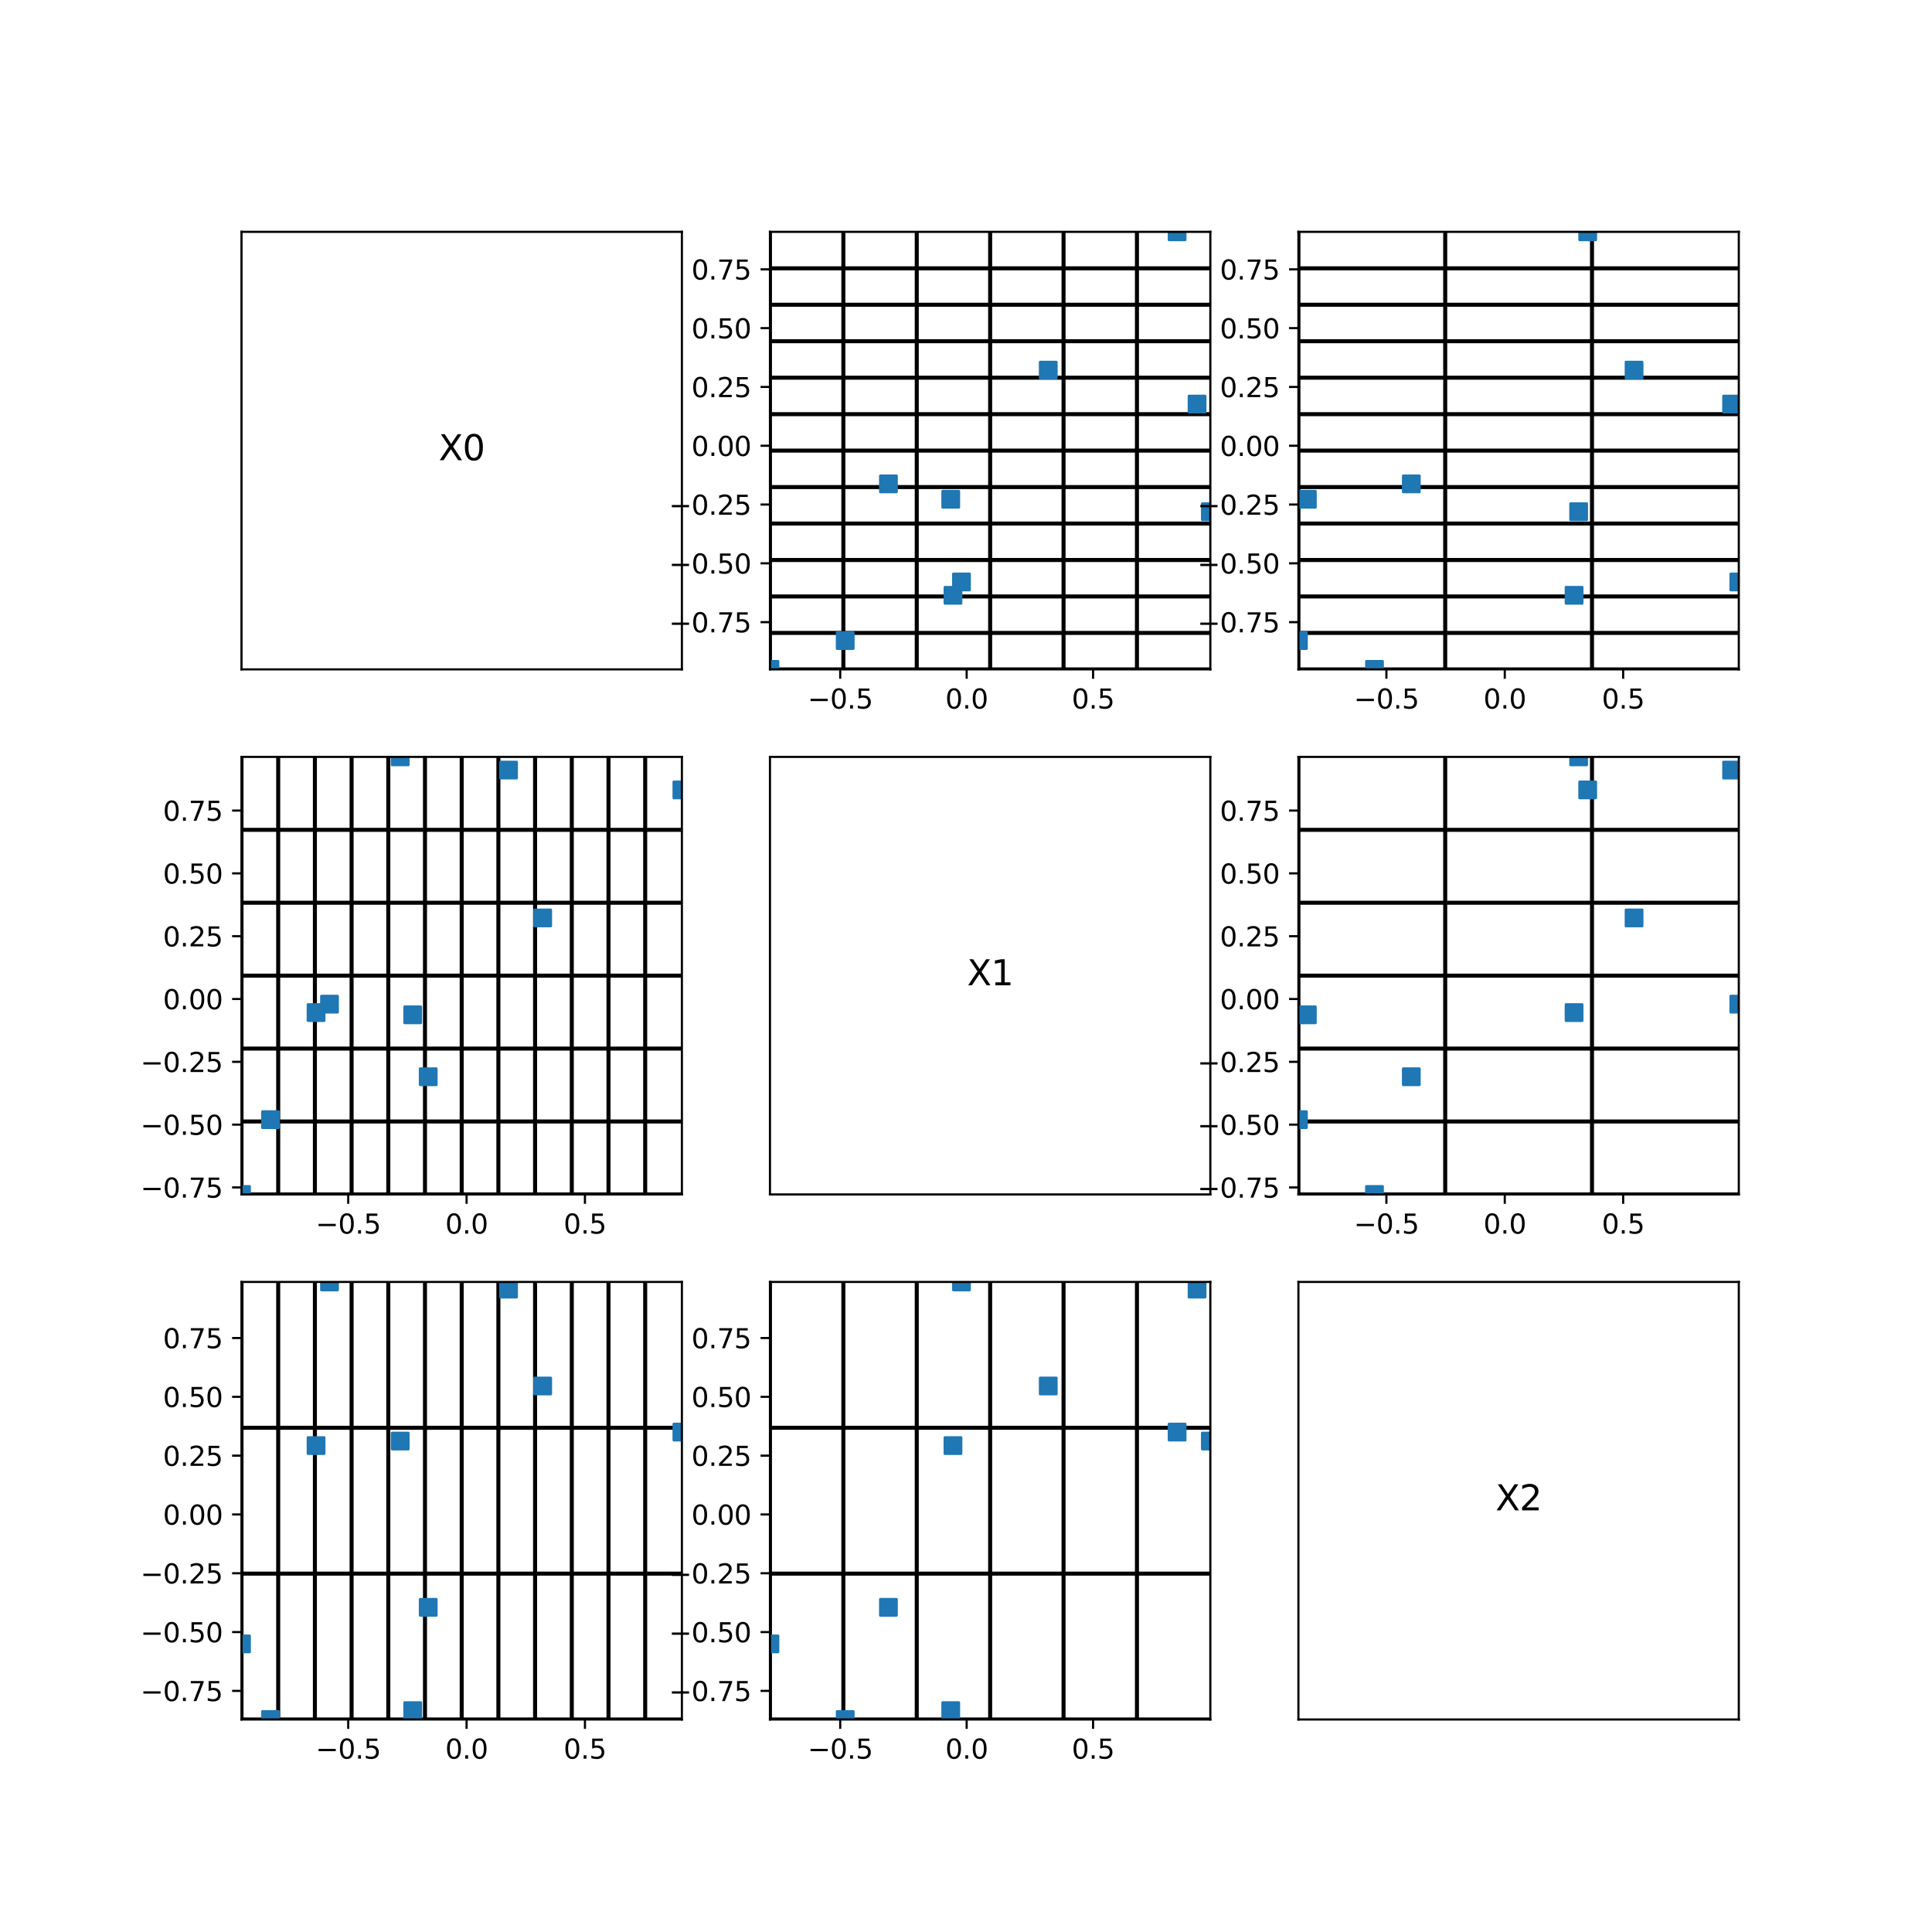 <?xml version="1.0" encoding="utf-8" standalone="no"?>
<!DOCTYPE svg PUBLIC "-//W3C//DTD SVG 1.1//EN"
  "http://www.w3.org/Graphics/SVG/1.1/DTD/svg11.dtd">
<svg xmlns:xlink="http://www.w3.org/1999/xlink" width="720pt" height="720pt" viewBox="0 0 720 720" xmlns="http://www.w3.org/2000/svg" version="1.1">
 <defs>
  <style type="text/css">*{stroke-linejoin: round; stroke-linecap: butt}</style>
 </defs>
 <g id="figure_1">
  <g id="patch_1">
   <path d="M 0 720 
L 720 720 
L 720 0 
L 0 0 
z
" style="fill: #ffffff"/>
  </g>
  <g id="axes_1">
   <g id="patch_2">
    <path d="M 90 249.459 
L 254.118 249.459 
L 254.118 86.4 
L 90 86.4 
z
" style="fill: #ffffff"/>
   </g>
   <g id="matplotlib.axis_1"/>
   <g id="matplotlib.axis_2"/>
   <g id="patch_3">
    <path d="M 90 249.459 
L 90 86.4 
" style="fill: none; stroke: #000000; stroke-width: 0.8; stroke-linejoin: miter; stroke-linecap: square"/>
   </g>
   <g id="patch_4">
    <path d="M 254.118 249.459 
L 254.118 86.4 
" style="fill: none; stroke: #000000; stroke-width: 0.8; stroke-linejoin: miter; stroke-linecap: square"/>
   </g>
   <g id="patch_5">
    <path d="M 90 249.459 
L 254.118 249.459 
" style="fill: none; stroke: #000000; stroke-width: 0.8; stroke-linejoin: miter; stroke-linecap: square"/>
   </g>
   <g id="patch_6">
    <path d="M 90 86.4 
L 254.118 86.4 
" style="fill: none; stroke: #000000; stroke-width: 0.8; stroke-linejoin: miter; stroke-linecap: square"/>
   </g>
   <g id="text_1">
    <!-- X0 -->
    <g transform="translate(163.471 171.517) scale(0.13 -0.13)">
     <defs>
      <path id="DejaVuSans-58" d="M 403 4666 
L 1081 4666 
L 2241 2931 
L 3406 4666 
L 4084 4666 
L 2584 2425 
L 4184 0 
L 3506 0 
L 2194 1984 
L 872 0 
L 191 0 
L 1856 2491 
L 403 4666 
z
" transform="scale(0.016)"/>
      <path id="DejaVuSans-30" d="M 2034 4250 
Q 1547 4250 1301 3770 
Q 1056 3291 1056 2328 
Q 1056 1369 1301 889 
Q 1547 409 2034 409 
Q 2525 409 2770 889 
Q 3016 1369 3016 2328 
Q 3016 3291 2770 3770 
Q 2525 4250 2034 4250 
z
M 2034 4750 
Q 2819 4750 3233 4129 
Q 3647 3509 3647 2328 
Q 3647 1150 3233 529 
Q 2819 -91 2034 -91 
Q 1250 -91 836 529 
Q 422 1150 422 2328 
Q 422 3509 836 4129 
Q 1250 4750 2034 4750 
z
" transform="scale(0.016)"/>
     </defs>
     <use xlink:href="#DejaVuSans-58"/>
     <use xlink:href="#DejaVuSans-30" transform="translate(68.506 0)"/>
    </g>
   </g>
  </g>
  <g id="axes_2">
   <g id="patch_7">
    <path d="M 286.941 249.459 
L 451.059 249.459 
L 451.059 86.4 
L 286.941 86.4 
z
" style="fill: #ffffff"/>
   </g>
   <g id="matplotlib.axis_3">
    <g id="xtick_1">
     <g id="line2d_1">
      <defs>
       <path id="m5ce67876cd" d="M 0 0 
L 0 3.5 
" style="stroke: #000000; stroke-width: 0.8"/>
      </defs>
      <g>
       <use xlink:href="#m5ce67876cd" x="313.125" y="249.459" style="stroke: #000000; stroke-width: 0.8"/>
      </g>
     </g>
     <g id="text_2">
      <!-- −0.5 -->
      <g transform="translate(300.983 264.057) scale(0.1 -0.1)">
       <defs>
        <path id="DejaVuSans-2212" d="M 678 2272 
L 4684 2272 
L 4684 1741 
L 678 1741 
L 678 2272 
z
" transform="scale(0.016)"/>
        <path id="DejaVuSans-2e" d="M 684 794 
L 1344 794 
L 1344 0 
L 684 0 
L 684 794 
z
" transform="scale(0.016)"/>
        <path id="DejaVuSans-35" d="M 691 4666 
L 3169 4666 
L 3169 4134 
L 1269 4134 
L 1269 2991 
Q 1406 3038 1543 3061 
Q 1681 3084 1819 3084 
Q 2600 3084 3056 2656 
Q 3513 2228 3513 1497 
Q 3513 744 3044 326 
Q 2575 -91 1722 -91 
Q 1428 -91 1123 -41 
Q 819 9 494 109 
L 494 744 
Q 775 591 1075 516 
Q 1375 441 1709 441 
Q 2250 441 2565 725 
Q 2881 1009 2881 1497 
Q 2881 1984 2565 2268 
Q 2250 2553 1709 2553 
Q 1456 2553 1204 2497 
Q 953 2441 691 2322 
L 691 4666 
z
" transform="scale(0.016)"/>
       </defs>
       <use xlink:href="#DejaVuSans-2212"/>
       <use xlink:href="#DejaVuSans-30" transform="translate(83.789 0)"/>
       <use xlink:href="#DejaVuSans-2e" transform="translate(147.412 0)"/>
       <use xlink:href="#DejaVuSans-35" transform="translate(179.199 0)"/>
      </g>
     </g>
    </g>
    <g id="xtick_2">
     <g id="line2d_2">
      <g>
       <use xlink:href="#m5ce67876cd" x="360.244" y="249.459" style="stroke: #000000; stroke-width: 0.8"/>
      </g>
     </g>
     <g id="text_3">
      <!-- 0.0 -->
      <g transform="translate(352.292 264.057) scale(0.1 -0.1)">
       <use xlink:href="#DejaVuSans-30"/>
       <use xlink:href="#DejaVuSans-2e" transform="translate(63.623 0)"/>
       <use xlink:href="#DejaVuSans-30" transform="translate(95.41 0)"/>
      </g>
     </g>
    </g>
    <g id="xtick_3">
     <g id="line2d_3">
      <g>
       <use xlink:href="#m5ce67876cd" x="407.362" y="249.459" style="stroke: #000000; stroke-width: 0.8"/>
      </g>
     </g>
     <g id="text_4">
      <!-- 0.5 -->
      <g transform="translate(399.411 264.057) scale(0.1 -0.1)">
       <use xlink:href="#DejaVuSans-30"/>
       <use xlink:href="#DejaVuSans-2e" transform="translate(63.623 0)"/>
       <use xlink:href="#DejaVuSans-35" transform="translate(95.41 0)"/>
      </g>
     </g>
    </g>
   </g>
   <g id="matplotlib.axis_4">
    <g id="ytick_1">
     <g id="line2d_4">
      <defs>
       <path id="m7129d9e6f7" d="M 0 0 
L -3.5 0 
" style="stroke: #000000; stroke-width: 0.8"/>
      </defs>
      <g>
       <use xlink:href="#m7129d9e6f7" x="286.941" y="231.852" style="stroke: #000000; stroke-width: 0.8"/>
      </g>
     </g>
     <g id="text_5">
      <!-- −0.75 -->
      <g transform="translate(249.296 235.651) scale(0.1 -0.1)">
       <defs>
        <path id="DejaVuSans-37" d="M 525 4666 
L 3525 4666 
L 3525 4397 
L 1831 0 
L 1172 0 
L 2766 4134 
L 525 4134 
L 525 4666 
z
" transform="scale(0.016)"/>
       </defs>
       <use xlink:href="#DejaVuSans-2212"/>
       <use xlink:href="#DejaVuSans-30" transform="translate(83.789 0)"/>
       <use xlink:href="#DejaVuSans-2e" transform="translate(147.412 0)"/>
       <use xlink:href="#DejaVuSans-37" transform="translate(179.199 0)"/>
       <use xlink:href="#DejaVuSans-35" transform="translate(242.822 0)"/>
      </g>
     </g>
    </g>
    <g id="ytick_2">
     <g id="line2d_5">
      <g>
       <use xlink:href="#m7129d9e6f7" x="286.941" y="209.94" style="stroke: #000000; stroke-width: 0.8"/>
      </g>
     </g>
     <g id="text_6">
      <!-- −0.50 -->
      <g transform="translate(249.296 213.739) scale(0.1 -0.1)">
       <use xlink:href="#DejaVuSans-2212"/>
       <use xlink:href="#DejaVuSans-30" transform="translate(83.789 0)"/>
       <use xlink:href="#DejaVuSans-2e" transform="translate(147.412 0)"/>
       <use xlink:href="#DejaVuSans-35" transform="translate(179.199 0)"/>
       <use xlink:href="#DejaVuSans-30" transform="translate(242.822 0)"/>
      </g>
     </g>
    </g>
    <g id="ytick_3">
     <g id="line2d_6">
      <g>
       <use xlink:href="#m7129d9e6f7" x="286.941" y="188.028" style="stroke: #000000; stroke-width: 0.8"/>
      </g>
     </g>
     <g id="text_7">
      <!-- −0.25 -->
      <g transform="translate(249.296 191.827) scale(0.1 -0.1)">
       <defs>
        <path id="DejaVuSans-32" d="M 1228 531 
L 3431 531 
L 3431 0 
L 469 0 
L 469 531 
Q 828 903 1448 1529 
Q 2069 2156 2228 2338 
Q 2531 2678 2651 2914 
Q 2772 3150 2772 3378 
Q 2772 3750 2511 3984 
Q 2250 4219 1831 4219 
Q 1534 4219 1204 4116 
Q 875 4013 500 3803 
L 500 4441 
Q 881 4594 1212 4672 
Q 1544 4750 1819 4750 
Q 2544 4750 2975 4387 
Q 3406 4025 3406 3419 
Q 3406 3131 3298 2873 
Q 3191 2616 2906 2266 
Q 2828 2175 2409 1742 
Q 1991 1309 1228 531 
z
" transform="scale(0.016)"/>
       </defs>
       <use xlink:href="#DejaVuSans-2212"/>
       <use xlink:href="#DejaVuSans-30" transform="translate(83.789 0)"/>
       <use xlink:href="#DejaVuSans-2e" transform="translate(147.412 0)"/>
       <use xlink:href="#DejaVuSans-32" transform="translate(179.199 0)"/>
       <use xlink:href="#DejaVuSans-35" transform="translate(242.822 0)"/>
      </g>
     </g>
    </g>
    <g id="ytick_4">
     <g id="line2d_7">
      <g>
       <use xlink:href="#m7129d9e6f7" x="286.941" y="166.116" style="stroke: #000000; stroke-width: 0.8"/>
      </g>
     </g>
     <g id="text_8">
      <!-- 0.00 -->
      <g transform="translate(257.676 169.915) scale(0.1 -0.1)">
       <use xlink:href="#DejaVuSans-30"/>
       <use xlink:href="#DejaVuSans-2e" transform="translate(63.623 0)"/>
       <use xlink:href="#DejaVuSans-30" transform="translate(95.41 0)"/>
       <use xlink:href="#DejaVuSans-30" transform="translate(159.033 0)"/>
      </g>
     </g>
    </g>
    <g id="ytick_5">
     <g id="line2d_8">
      <g>
       <use xlink:href="#m7129d9e6f7" x="286.941" y="144.203" style="stroke: #000000; stroke-width: 0.8"/>
      </g>
     </g>
     <g id="text_9">
      <!-- 0.25 -->
      <g transform="translate(257.676 148.003) scale(0.1 -0.1)">
       <use xlink:href="#DejaVuSans-30"/>
       <use xlink:href="#DejaVuSans-2e" transform="translate(63.623 0)"/>
       <use xlink:href="#DejaVuSans-32" transform="translate(95.41 0)"/>
       <use xlink:href="#DejaVuSans-35" transform="translate(159.033 0)"/>
      </g>
     </g>
    </g>
    <g id="ytick_6">
     <g id="line2d_9">
      <g>
       <use xlink:href="#m7129d9e6f7" x="286.941" y="122.291" style="stroke: #000000; stroke-width: 0.8"/>
      </g>
     </g>
     <g id="text_10">
      <!-- 0.50 -->
      <g transform="translate(257.676 126.091) scale(0.1 -0.1)">
       <use xlink:href="#DejaVuSans-30"/>
       <use xlink:href="#DejaVuSans-2e" transform="translate(63.623 0)"/>
       <use xlink:href="#DejaVuSans-35" transform="translate(95.41 0)"/>
       <use xlink:href="#DejaVuSans-30" transform="translate(159.033 0)"/>
      </g>
     </g>
    </g>
    <g id="ytick_7">
     <g id="line2d_10">
      <g>
       <use xlink:href="#m7129d9e6f7" x="286.941" y="100.379" style="stroke: #000000; stroke-width: 0.8"/>
      </g>
     </g>
     <g id="text_11">
      <!-- 0.75 -->
      <g transform="translate(257.676 104.178) scale(0.1 -0.1)">
       <use xlink:href="#DejaVuSans-30"/>
       <use xlink:href="#DejaVuSans-2e" transform="translate(63.623 0)"/>
       <use xlink:href="#DejaVuSans-37" transform="translate(95.41 0)"/>
       <use xlink:href="#DejaVuSans-35" transform="translate(159.033 0)"/>
      </g>
     </g>
    </g>
   </g>
   <g id="line2d_11">
    <path d="M 286.941 249.459 
L 451.059 249.459 
" clip-path="url(#p0acd401880)" style="fill: none; stroke: #000000; stroke-width: 1.5; stroke-linecap: square"/>
   </g>
   <g id="line2d_12">
    <path d="M 286.941 235.871 
L 451.059 235.871 
" clip-path="url(#p0acd401880)" style="fill: none; stroke: #000000; stroke-width: 1.5; stroke-linecap: square"/>
   </g>
   <g id="line2d_13">
    <path d="M 286.941 222.282 
L 451.059 222.282 
" clip-path="url(#p0acd401880)" style="fill: none; stroke: #000000; stroke-width: 1.5; stroke-linecap: square"/>
   </g>
   <g id="line2d_14">
    <path d="M 286.941 208.694 
L 451.059 208.694 
" clip-path="url(#p0acd401880)" style="fill: none; stroke: #000000; stroke-width: 1.5; stroke-linecap: square"/>
   </g>
   <g id="line2d_15">
    <path d="M 286.941 195.106 
L 451.059 195.106 
" clip-path="url(#p0acd401880)" style="fill: none; stroke: #000000; stroke-width: 1.5; stroke-linecap: square"/>
   </g>
   <g id="line2d_16">
    <path d="M 286.941 181.518 
L 451.059 181.518 
" clip-path="url(#p0acd401880)" style="fill: none; stroke: #000000; stroke-width: 1.5; stroke-linecap: square"/>
   </g>
   <g id="line2d_17">
    <path d="M 286.941 167.929 
L 451.059 167.929 
" clip-path="url(#p0acd401880)" style="fill: none; stroke: #000000; stroke-width: 1.5; stroke-linecap: square"/>
   </g>
   <g id="line2d_18">
    <path d="M 286.941 154.341 
L 451.059 154.341 
" clip-path="url(#p0acd401880)" style="fill: none; stroke: #000000; stroke-width: 1.5; stroke-linecap: square"/>
   </g>
   <g id="line2d_19">
    <path d="M 286.941 140.753 
L 451.059 140.753 
" clip-path="url(#p0acd401880)" style="fill: none; stroke: #000000; stroke-width: 1.5; stroke-linecap: square"/>
   </g>
   <g id="line2d_20">
    <path d="M 286.941 127.165 
L 451.059 127.165 
" clip-path="url(#p0acd401880)" style="fill: none; stroke: #000000; stroke-width: 1.5; stroke-linecap: square"/>
   </g>
   <g id="line2d_21">
    <path d="M 286.941 113.576 
L 451.059 113.576 
" clip-path="url(#p0acd401880)" style="fill: none; stroke: #000000; stroke-width: 1.5; stroke-linecap: square"/>
   </g>
   <g id="line2d_22">
    <path d="M 286.941 99.988 
L 451.059 99.988 
" clip-path="url(#p0acd401880)" style="fill: none; stroke: #000000; stroke-width: 1.5; stroke-linecap: square"/>
   </g>
   <g id="line2d_23">
    <path d="M 286.941 249.459 
L 286.941 86.4 
" clip-path="url(#p0acd401880)" style="fill: none; stroke: #000000; stroke-width: 1.5; stroke-linecap: square"/>
   </g>
   <g id="line2d_24">
    <path d="M 314.294 249.459 
L 314.294 86.4 
" clip-path="url(#p0acd401880)" style="fill: none; stroke: #000000; stroke-width: 1.5; stroke-linecap: square"/>
   </g>
   <g id="line2d_25">
    <path d="M 341.647 249.459 
L 341.647 86.4 
" clip-path="url(#p0acd401880)" style="fill: none; stroke: #000000; stroke-width: 1.5; stroke-linecap: square"/>
   </g>
   <g id="line2d_26">
    <path d="M 369 249.459 
L 369 86.4 
" clip-path="url(#p0acd401880)" style="fill: none; stroke: #000000; stroke-width: 1.5; stroke-linecap: square"/>
   </g>
   <g id="line2d_27">
    <path d="M 396.353 249.459 
L 396.353 86.4 
" clip-path="url(#p0acd401880)" style="fill: none; stroke: #000000; stroke-width: 1.5; stroke-linecap: square"/>
   </g>
   <g id="line2d_28">
    <path d="M 423.706 249.459 
L 423.706 86.4 
" clip-path="url(#p0acd401880)" style="fill: none; stroke: #000000; stroke-width: 1.5; stroke-linecap: square"/>
   </g>
   <g id="line2d_29">
    <defs>
     <path id="m64d8c9ac0c" d="M -3 3 
L 3 3 
L 3 -3 
L -3 -3 
z
" style="stroke: #1f77b4; stroke-linejoin: miter"/>
    </defs>
    <g clip-path="url(#p0acd401880)">
     <use xlink:href="#m64d8c9ac0c" x="451.059" y="190.692" style="fill: #1f77b4; stroke: #1f77b4; stroke-linejoin: miter"/>
     <use xlink:href="#m64d8c9ac0c" x="438.674" y="86.4" style="fill: #1f77b4; stroke: #1f77b4; stroke-linejoin: miter"/>
     <use xlink:href="#m64d8c9ac0c" x="446.114" y="150.582" style="fill: #1f77b4; stroke: #1f77b4; stroke-linejoin: miter"/>
     <use xlink:href="#m64d8c9ac0c" x="355.145" y="221.853" style="fill: #1f77b4; stroke: #1f77b4; stroke-linejoin: miter"/>
     <use xlink:href="#m64d8c9ac0c" x="314.983" y="238.726" style="fill: #1f77b4; stroke: #1f77b4; stroke-linejoin: miter"/>
     <use xlink:href="#m64d8c9ac0c" x="390.652" y="137.941" style="fill: #1f77b4; stroke: #1f77b4; stroke-linejoin: miter"/>
     <use xlink:href="#m64d8c9ac0c" x="358.316" y="216.874" style="fill: #1f77b4; stroke: #1f77b4; stroke-linejoin: miter"/>
     <use xlink:href="#m64d8c9ac0c" x="354.311" y="186.059" style="fill: #1f77b4; stroke: #1f77b4; stroke-linejoin: miter"/>
     <use xlink:href="#m64d8c9ac0c" x="286.941" y="249.459" style="fill: #1f77b4; stroke: #1f77b4; stroke-linejoin: miter"/>
     <use xlink:href="#m64d8c9ac0c" x="331.09" y="180.329" style="fill: #1f77b4; stroke: #1f77b4; stroke-linejoin: miter"/>
    </g>
   </g>
   <g id="patch_8">
    <path d="M 286.941 249.459 
L 286.941 86.4 
" style="fill: none; stroke: #000000; stroke-width: 0.8; stroke-linejoin: miter; stroke-linecap: square"/>
   </g>
   <g id="patch_9">
    <path d="M 451.059 249.459 
L 451.059 86.4 
" style="fill: none; stroke: #000000; stroke-width: 0.8; stroke-linejoin: miter; stroke-linecap: square"/>
   </g>
   <g id="patch_10">
    <path d="M 286.941 249.459 
L 451.059 249.459 
" style="fill: none; stroke: #000000; stroke-width: 0.8; stroke-linejoin: miter; stroke-linecap: square"/>
   </g>
   <g id="patch_11">
    <path d="M 286.941 86.4 
L 451.059 86.4 
" style="fill: none; stroke: #000000; stroke-width: 0.8; stroke-linejoin: miter; stroke-linecap: square"/>
   </g>
  </g>
  <g id="axes_3">
   <g id="patch_12">
    <path d="M 483.882 249.459 
L 648 249.459 
L 648 86.4 
L 483.882 86.4 
z
" style="fill: #ffffff"/>
   </g>
   <g id="matplotlib.axis_5">
    <g id="xtick_4">
     <g id="line2d_30">
      <g>
       <use xlink:href="#m5ce67876cd" x="516.669" y="249.459" style="stroke: #000000; stroke-width: 0.8"/>
      </g>
     </g>
     <g id="text_12">
      <!-- −0.5 -->
      <g transform="translate(504.527 264.057) scale(0.1 -0.1)">
       <use xlink:href="#DejaVuSans-2212"/>
       <use xlink:href="#DejaVuSans-30" transform="translate(83.789 0)"/>
       <use xlink:href="#DejaVuSans-2e" transform="translate(147.412 0)"/>
       <use xlink:href="#DejaVuSans-35" transform="translate(179.199 0)"/>
      </g>
     </g>
    </g>
    <g id="xtick_5">
     <g id="line2d_31">
      <g>
       <use xlink:href="#m5ce67876cd" x="560.787" y="249.459" style="stroke: #000000; stroke-width: 0.8"/>
      </g>
     </g>
     <g id="text_13">
      <!-- 0.0 -->
      <g transform="translate(552.836 264.057) scale(0.1 -0.1)">
       <use xlink:href="#DejaVuSans-30"/>
       <use xlink:href="#DejaVuSans-2e" transform="translate(63.623 0)"/>
       <use xlink:href="#DejaVuSans-30" transform="translate(95.41 0)"/>
      </g>
     </g>
    </g>
    <g id="xtick_6">
     <g id="line2d_32">
      <g>
       <use xlink:href="#m5ce67876cd" x="604.905" y="249.459" style="stroke: #000000; stroke-width: 0.8"/>
      </g>
     </g>
     <g id="text_14">
      <!-- 0.5 -->
      <g transform="translate(596.954 264.057) scale(0.1 -0.1)">
       <use xlink:href="#DejaVuSans-30"/>
       <use xlink:href="#DejaVuSans-2e" transform="translate(63.623 0)"/>
       <use xlink:href="#DejaVuSans-35" transform="translate(95.41 0)"/>
      </g>
     </g>
    </g>
   </g>
   <g id="matplotlib.axis_6">
    <g id="ytick_8">
     <g id="line2d_33">
      <g>
       <use xlink:href="#m7129d9e6f7" x="483.882" y="231.852" style="stroke: #000000; stroke-width: 0.8"/>
      </g>
     </g>
     <g id="text_15">
      <!-- −0.75 -->
      <g transform="translate(446.237 235.651) scale(0.1 -0.1)">
       <use xlink:href="#DejaVuSans-2212"/>
       <use xlink:href="#DejaVuSans-30" transform="translate(83.789 0)"/>
       <use xlink:href="#DejaVuSans-2e" transform="translate(147.412 0)"/>
       <use xlink:href="#DejaVuSans-37" transform="translate(179.199 0)"/>
       <use xlink:href="#DejaVuSans-35" transform="translate(242.822 0)"/>
      </g>
     </g>
    </g>
    <g id="ytick_9">
     <g id="line2d_34">
      <g>
       <use xlink:href="#m7129d9e6f7" x="483.882" y="209.94" style="stroke: #000000; stroke-width: 0.8"/>
      </g>
     </g>
     <g id="text_16">
      <!-- −0.50 -->
      <g transform="translate(446.237 213.739) scale(0.1 -0.1)">
       <use xlink:href="#DejaVuSans-2212"/>
       <use xlink:href="#DejaVuSans-30" transform="translate(83.789 0)"/>
       <use xlink:href="#DejaVuSans-2e" transform="translate(147.412 0)"/>
       <use xlink:href="#DejaVuSans-35" transform="translate(179.199 0)"/>
       <use xlink:href="#DejaVuSans-30" transform="translate(242.822 0)"/>
      </g>
     </g>
    </g>
    <g id="ytick_10">
     <g id="line2d_35">
      <g>
       <use xlink:href="#m7129d9e6f7" x="483.882" y="188.028" style="stroke: #000000; stroke-width: 0.8"/>
      </g>
     </g>
     <g id="text_17">
      <!-- −0.25 -->
      <g transform="translate(446.237 191.827) scale(0.1 -0.1)">
       <use xlink:href="#DejaVuSans-2212"/>
       <use xlink:href="#DejaVuSans-30" transform="translate(83.789 0)"/>
       <use xlink:href="#DejaVuSans-2e" transform="translate(147.412 0)"/>
       <use xlink:href="#DejaVuSans-32" transform="translate(179.199 0)"/>
       <use xlink:href="#DejaVuSans-35" transform="translate(242.822 0)"/>
      </g>
     </g>
    </g>
    <g id="ytick_11">
     <g id="line2d_36">
      <g>
       <use xlink:href="#m7129d9e6f7" x="483.882" y="166.116" style="stroke: #000000; stroke-width: 0.8"/>
      </g>
     </g>
     <g id="text_18">
      <!-- 0.00 -->
      <g transform="translate(454.617 169.915) scale(0.1 -0.1)">
       <use xlink:href="#DejaVuSans-30"/>
       <use xlink:href="#DejaVuSans-2e" transform="translate(63.623 0)"/>
       <use xlink:href="#DejaVuSans-30" transform="translate(95.41 0)"/>
       <use xlink:href="#DejaVuSans-30" transform="translate(159.033 0)"/>
      </g>
     </g>
    </g>
    <g id="ytick_12">
     <g id="line2d_37">
      <g>
       <use xlink:href="#m7129d9e6f7" x="483.882" y="144.203" style="stroke: #000000; stroke-width: 0.8"/>
      </g>
     </g>
     <g id="text_19">
      <!-- 0.25 -->
      <g transform="translate(454.617 148.003) scale(0.1 -0.1)">
       <use xlink:href="#DejaVuSans-30"/>
       <use xlink:href="#DejaVuSans-2e" transform="translate(63.623 0)"/>
       <use xlink:href="#DejaVuSans-32" transform="translate(95.41 0)"/>
       <use xlink:href="#DejaVuSans-35" transform="translate(159.033 0)"/>
      </g>
     </g>
    </g>
    <g id="ytick_13">
     <g id="line2d_38">
      <g>
       <use xlink:href="#m7129d9e6f7" x="483.882" y="122.291" style="stroke: #000000; stroke-width: 0.8"/>
      </g>
     </g>
     <g id="text_20">
      <!-- 0.50 -->
      <g transform="translate(454.617 126.091) scale(0.1 -0.1)">
       <use xlink:href="#DejaVuSans-30"/>
       <use xlink:href="#DejaVuSans-2e" transform="translate(63.623 0)"/>
       <use xlink:href="#DejaVuSans-35" transform="translate(95.41 0)"/>
       <use xlink:href="#DejaVuSans-30" transform="translate(159.033 0)"/>
      </g>
     </g>
    </g>
    <g id="ytick_14">
     <g id="line2d_39">
      <g>
       <use xlink:href="#m7129d9e6f7" x="483.882" y="100.379" style="stroke: #000000; stroke-width: 0.8"/>
      </g>
     </g>
     <g id="text_21">
      <!-- 0.75 -->
      <g transform="translate(454.617 104.178) scale(0.1 -0.1)">
       <use xlink:href="#DejaVuSans-30"/>
       <use xlink:href="#DejaVuSans-2e" transform="translate(63.623 0)"/>
       <use xlink:href="#DejaVuSans-37" transform="translate(95.41 0)"/>
       <use xlink:href="#DejaVuSans-35" transform="translate(159.033 0)"/>
      </g>
     </g>
    </g>
   </g>
   <g id="line2d_40">
    <path d="M 483.882 249.459 
L 648 249.459 
" clip-path="url(#pb4f6df7fad)" style="fill: none; stroke: #000000; stroke-width: 1.5; stroke-linecap: square"/>
   </g>
   <g id="line2d_41">
    <path d="M 483.882 235.871 
L 648 235.871 
" clip-path="url(#pb4f6df7fad)" style="fill: none; stroke: #000000; stroke-width: 1.5; stroke-linecap: square"/>
   </g>
   <g id="line2d_42">
    <path d="M 483.882 222.282 
L 648 222.282 
" clip-path="url(#pb4f6df7fad)" style="fill: none; stroke: #000000; stroke-width: 1.5; stroke-linecap: square"/>
   </g>
   <g id="line2d_43">
    <path d="M 483.882 208.694 
L 648 208.694 
" clip-path="url(#pb4f6df7fad)" style="fill: none; stroke: #000000; stroke-width: 1.5; stroke-linecap: square"/>
   </g>
   <g id="line2d_44">
    <path d="M 483.882 195.106 
L 648 195.106 
" clip-path="url(#pb4f6df7fad)" style="fill: none; stroke: #000000; stroke-width: 1.5; stroke-linecap: square"/>
   </g>
   <g id="line2d_45">
    <path d="M 483.882 181.518 
L 648 181.518 
" clip-path="url(#pb4f6df7fad)" style="fill: none; stroke: #000000; stroke-width: 1.5; stroke-linecap: square"/>
   </g>
   <g id="line2d_46">
    <path d="M 483.882 167.929 
L 648 167.929 
" clip-path="url(#pb4f6df7fad)" style="fill: none; stroke: #000000; stroke-width: 1.5; stroke-linecap: square"/>
   </g>
   <g id="line2d_47">
    <path d="M 483.882 154.341 
L 648 154.341 
" clip-path="url(#pb4f6df7fad)" style="fill: none; stroke: #000000; stroke-width: 1.5; stroke-linecap: square"/>
   </g>
   <g id="line2d_48">
    <path d="M 483.882 140.753 
L 648 140.753 
" clip-path="url(#pb4f6df7fad)" style="fill: none; stroke: #000000; stroke-width: 1.5; stroke-linecap: square"/>
   </g>
   <g id="line2d_49">
    <path d="M 483.882 127.165 
L 648 127.165 
" clip-path="url(#pb4f6df7fad)" style="fill: none; stroke: #000000; stroke-width: 1.5; stroke-linecap: square"/>
   </g>
   <g id="line2d_50">
    <path d="M 483.882 113.576 
L 648 113.576 
" clip-path="url(#pb4f6df7fad)" style="fill: none; stroke: #000000; stroke-width: 1.5; stroke-linecap: square"/>
   </g>
   <g id="line2d_51">
    <path d="M 483.882 99.988 
L 648 99.988 
" clip-path="url(#pb4f6df7fad)" style="fill: none; stroke: #000000; stroke-width: 1.5; stroke-linecap: square"/>
   </g>
   <g id="line2d_52">
    <path d="M 483.882 249.459 
L 483.882 86.4 
" clip-path="url(#pb4f6df7fad)" style="fill: none; stroke: #000000; stroke-width: 1.5; stroke-linecap: square"/>
   </g>
   <g id="line2d_53">
    <path d="M 538.588 249.459 
L 538.588 86.4 
" clip-path="url(#pb4f6df7fad)" style="fill: none; stroke: #000000; stroke-width: 1.5; stroke-linecap: square"/>
   </g>
   <g id="line2d_54">
    <path d="M 593.294 249.459 
L 593.294 86.4 
" clip-path="url(#pb4f6df7fad)" style="fill: none; stroke: #000000; stroke-width: 1.5; stroke-linecap: square"/>
   </g>
   <g id="line2d_55">
    <g clip-path="url(#pb4f6df7fad)">
     <use xlink:href="#m64d8c9ac0c" x="588.313" y="190.692" style="fill: #1f77b4; stroke: #1f77b4; stroke-linejoin: miter"/>
     <use xlink:href="#m64d8c9ac0c" x="591.686" y="86.4" style="fill: #1f77b4; stroke: #1f77b4; stroke-linejoin: miter"/>
     <use xlink:href="#m64d8c9ac0c" x="645.314" y="150.582" style="fill: #1f77b4; stroke: #1f77b4; stroke-linejoin: miter"/>
     <use xlink:href="#m64d8c9ac0c" x="586.611" y="221.853" style="fill: #1f77b4; stroke: #1f77b4; stroke-linejoin: miter"/>
     <use xlink:href="#m64d8c9ac0c" x="483.882" y="238.726" style="fill: #1f77b4; stroke: #1f77b4; stroke-linejoin: miter"/>
     <use xlink:href="#m64d8c9ac0c" x="608.968" y="137.941" style="fill: #1f77b4; stroke: #1f77b4; stroke-linejoin: miter"/>
     <use xlink:href="#m64d8c9ac0c" x="648" y="216.874" style="fill: #1f77b4; stroke: #1f77b4; stroke-linejoin: miter"/>
     <use xlink:href="#m64d8c9ac0c" x="487.211" y="186.059" style="fill: #1f77b4; stroke: #1f77b4; stroke-linejoin: miter"/>
     <use xlink:href="#m64d8c9ac0c" x="512.234" y="249.459" style="fill: #1f77b4; stroke: #1f77b4; stroke-linejoin: miter"/>
     <use xlink:href="#m64d8c9ac0c" x="525.955" y="180.329" style="fill: #1f77b4; stroke: #1f77b4; stroke-linejoin: miter"/>
    </g>
   </g>
   <g id="patch_13">
    <path d="M 483.882 249.459 
L 483.882 86.4 
" style="fill: none; stroke: #000000; stroke-width: 0.8; stroke-linejoin: miter; stroke-linecap: square"/>
   </g>
   <g id="patch_14">
    <path d="M 648 249.459 
L 648 86.4 
" style="fill: none; stroke: #000000; stroke-width: 0.8; stroke-linejoin: miter; stroke-linecap: square"/>
   </g>
   <g id="patch_15">
    <path d="M 483.882 249.459 
L 648 249.459 
" style="fill: none; stroke: #000000; stroke-width: 0.8; stroke-linejoin: miter; stroke-linecap: square"/>
   </g>
   <g id="patch_16">
    <path d="M 483.882 86.4 
L 648 86.4 
" style="fill: none; stroke: #000000; stroke-width: 0.8; stroke-linejoin: miter; stroke-linecap: square"/>
   </g>
  </g>
  <g id="axes_4">
   <g id="patch_17">
    <path d="M 90 445.129 
L 254.118 445.129 
L 254.118 282.071 
L 90 282.071 
z
" style="fill: #ffffff"/>
   </g>
   <g id="matplotlib.axis_7">
    <g id="xtick_7">
     <g id="line2d_56">
      <g>
       <use xlink:href="#m5ce67876cd" x="129.776" y="445.129" style="stroke: #000000; stroke-width: 0.8"/>
      </g>
     </g>
     <g id="text_22">
      <!-- −0.5 -->
      <g transform="translate(117.634 459.728) scale(0.1 -0.1)">
       <use xlink:href="#DejaVuSans-2212"/>
       <use xlink:href="#DejaVuSans-30" transform="translate(83.789 0)"/>
       <use xlink:href="#DejaVuSans-2e" transform="translate(147.412 0)"/>
       <use xlink:href="#DejaVuSans-35" transform="translate(179.199 0)"/>
      </g>
     </g>
    </g>
    <g id="xtick_8">
     <g id="line2d_57">
      <g>
       <use xlink:href="#m5ce67876cd" x="173.884" y="445.129" style="stroke: #000000; stroke-width: 0.8"/>
      </g>
     </g>
     <g id="text_23">
      <!-- 0.0 -->
      <g transform="translate(165.933 459.728) scale(0.1 -0.1)">
       <use xlink:href="#DejaVuSans-30"/>
       <use xlink:href="#DejaVuSans-2e" transform="translate(63.623 0)"/>
       <use xlink:href="#DejaVuSans-30" transform="translate(95.41 0)"/>
      </g>
     </g>
    </g>
    <g id="xtick_9">
     <g id="line2d_58">
      <g>
       <use xlink:href="#m5ce67876cd" x="217.993" y="445.129" style="stroke: #000000; stroke-width: 0.8"/>
      </g>
     </g>
     <g id="text_24">
      <!-- 0.5 -->
      <g transform="translate(210.042 459.728) scale(0.1 -0.1)">
       <use xlink:href="#DejaVuSans-30"/>
       <use xlink:href="#DejaVuSans-2e" transform="translate(63.623 0)"/>
       <use xlink:href="#DejaVuSans-35" transform="translate(95.41 0)"/>
      </g>
     </g>
    </g>
   </g>
   <g id="matplotlib.axis_8">
    <g id="ytick_15">
     <g id="line2d_59">
      <g>
       <use xlink:href="#m7129d9e6f7" x="90" y="442.522" style="stroke: #000000; stroke-width: 0.8"/>
      </g>
     </g>
     <g id="text_25">
      <!-- −0.75 -->
      <g transform="translate(52.355 446.322) scale(0.1 -0.1)">
       <use xlink:href="#DejaVuSans-2212"/>
       <use xlink:href="#DejaVuSans-30" transform="translate(83.789 0)"/>
       <use xlink:href="#DejaVuSans-2e" transform="translate(147.412 0)"/>
       <use xlink:href="#DejaVuSans-37" transform="translate(179.199 0)"/>
       <use xlink:href="#DejaVuSans-35" transform="translate(242.822 0)"/>
      </g>
     </g>
    </g>
    <g id="ytick_16">
     <g id="line2d_60">
      <g>
       <use xlink:href="#m7129d9e6f7" x="90" y="419.115" style="stroke: #000000; stroke-width: 0.8"/>
      </g>
     </g>
     <g id="text_26">
      <!-- −0.50 -->
      <g transform="translate(52.355 422.914) scale(0.1 -0.1)">
       <use xlink:href="#DejaVuSans-2212"/>
       <use xlink:href="#DejaVuSans-30" transform="translate(83.789 0)"/>
       <use xlink:href="#DejaVuSans-2e" transform="translate(147.412 0)"/>
       <use xlink:href="#DejaVuSans-35" transform="translate(179.199 0)"/>
       <use xlink:href="#DejaVuSans-30" transform="translate(242.822 0)"/>
      </g>
     </g>
    </g>
    <g id="ytick_17">
     <g id="line2d_61">
      <g>
       <use xlink:href="#m7129d9e6f7" x="90" y="395.707" style="stroke: #000000; stroke-width: 0.8"/>
      </g>
     </g>
     <g id="text_27">
      <!-- −0.25 -->
      <g transform="translate(52.355 399.507) scale(0.1 -0.1)">
       <use xlink:href="#DejaVuSans-2212"/>
       <use xlink:href="#DejaVuSans-30" transform="translate(83.789 0)"/>
       <use xlink:href="#DejaVuSans-2e" transform="translate(147.412 0)"/>
       <use xlink:href="#DejaVuSans-32" transform="translate(179.199 0)"/>
       <use xlink:href="#DejaVuSans-35" transform="translate(242.822 0)"/>
      </g>
     </g>
    </g>
    <g id="ytick_18">
     <g id="line2d_62">
      <g>
       <use xlink:href="#m7129d9e6f7" x="90" y="372.3" style="stroke: #000000; stroke-width: 0.8"/>
      </g>
     </g>
     <g id="text_28">
      <!-- 0.00 -->
      <g transform="translate(60.734 376.099) scale(0.1 -0.1)">
       <use xlink:href="#DejaVuSans-30"/>
       <use xlink:href="#DejaVuSans-2e" transform="translate(63.623 0)"/>
       <use xlink:href="#DejaVuSans-30" transform="translate(95.41 0)"/>
       <use xlink:href="#DejaVuSans-30" transform="translate(159.033 0)"/>
      </g>
     </g>
    </g>
    <g id="ytick_19">
     <g id="line2d_63">
      <g>
       <use xlink:href="#m7129d9e6f7" x="90" y="348.892" style="stroke: #000000; stroke-width: 0.8"/>
      </g>
     </g>
     <g id="text_29">
      <!-- 0.25 -->
      <g transform="translate(60.734 352.692) scale(0.1 -0.1)">
       <use xlink:href="#DejaVuSans-30"/>
       <use xlink:href="#DejaVuSans-2e" transform="translate(63.623 0)"/>
       <use xlink:href="#DejaVuSans-32" transform="translate(95.41 0)"/>
       <use xlink:href="#DejaVuSans-35" transform="translate(159.033 0)"/>
      </g>
     </g>
    </g>
    <g id="ytick_20">
     <g id="line2d_64">
      <g>
       <use xlink:href="#m7129d9e6f7" x="90" y="325.485" style="stroke: #000000; stroke-width: 0.8"/>
      </g>
     </g>
     <g id="text_30">
      <!-- 0.50 -->
      <g transform="translate(60.734 329.284) scale(0.1 -0.1)">
       <use xlink:href="#DejaVuSans-30"/>
       <use xlink:href="#DejaVuSans-2e" transform="translate(63.623 0)"/>
       <use xlink:href="#DejaVuSans-35" transform="translate(95.41 0)"/>
       <use xlink:href="#DejaVuSans-30" transform="translate(159.033 0)"/>
      </g>
     </g>
    </g>
    <g id="ytick_21">
     <g id="line2d_65">
      <g>
       <use xlink:href="#m7129d9e6f7" x="90" y="302.078" style="stroke: #000000; stroke-width: 0.8"/>
      </g>
     </g>
     <g id="text_31">
      <!-- 0.75 -->
      <g transform="translate(60.734 305.877) scale(0.1 -0.1)">
       <use xlink:href="#DejaVuSans-30"/>
       <use xlink:href="#DejaVuSans-2e" transform="translate(63.623 0)"/>
       <use xlink:href="#DejaVuSans-37" transform="translate(95.41 0)"/>
       <use xlink:href="#DejaVuSans-35" transform="translate(159.033 0)"/>
      </g>
     </g>
    </g>
   </g>
   <g id="line2d_66">
    <path d="M 90 445.129 
L 254.118 445.129 
" clip-path="url(#p8825b4f489)" style="fill: none; stroke: #000000; stroke-width: 1.5; stroke-linecap: square"/>
   </g>
   <g id="line2d_67">
    <path d="M 90 417.953 
L 254.118 417.953 
" clip-path="url(#p8825b4f489)" style="fill: none; stroke: #000000; stroke-width: 1.5; stroke-linecap: square"/>
   </g>
   <g id="line2d_68">
    <path d="M 90 390.776 
L 254.118 390.776 
" clip-path="url(#p8825b4f489)" style="fill: none; stroke: #000000; stroke-width: 1.5; stroke-linecap: square"/>
   </g>
   <g id="line2d_69">
    <path d="M 90 363.6 
L 254.118 363.6 
" clip-path="url(#p8825b4f489)" style="fill: none; stroke: #000000; stroke-width: 1.5; stroke-linecap: square"/>
   </g>
   <g id="line2d_70">
    <path d="M 90 336.424 
L 254.118 336.424 
" clip-path="url(#p8825b4f489)" style="fill: none; stroke: #000000; stroke-width: 1.5; stroke-linecap: square"/>
   </g>
   <g id="line2d_71">
    <path d="M 90 309.247 
L 254.118 309.247 
" clip-path="url(#p8825b4f489)" style="fill: none; stroke: #000000; stroke-width: 1.5; stroke-linecap: square"/>
   </g>
   <g id="line2d_72">
    <path d="M 90 445.129 
L 90 282.071 
" clip-path="url(#p8825b4f489)" style="fill: none; stroke: #000000; stroke-width: 1.5; stroke-linecap: square"/>
   </g>
   <g id="line2d_73">
    <path d="M 103.676 445.129 
L 103.676 282.071 
" clip-path="url(#p8825b4f489)" style="fill: none; stroke: #000000; stroke-width: 1.5; stroke-linecap: square"/>
   </g>
   <g id="line2d_74">
    <path d="M 117.353 445.129 
L 117.353 282.071 
" clip-path="url(#p8825b4f489)" style="fill: none; stroke: #000000; stroke-width: 1.5; stroke-linecap: square"/>
   </g>
   <g id="line2d_75">
    <path d="M 131.029 445.129 
L 131.029 282.071 
" clip-path="url(#p8825b4f489)" style="fill: none; stroke: #000000; stroke-width: 1.5; stroke-linecap: square"/>
   </g>
   <g id="line2d_76">
    <path d="M 144.706 445.129 
L 144.706 282.071 
" clip-path="url(#p8825b4f489)" style="fill: none; stroke: #000000; stroke-width: 1.5; stroke-linecap: square"/>
   </g>
   <g id="line2d_77">
    <path d="M 158.382 445.129 
L 158.382 282.071 
" clip-path="url(#p8825b4f489)" style="fill: none; stroke: #000000; stroke-width: 1.5; stroke-linecap: square"/>
   </g>
   <g id="line2d_78">
    <path d="M 172.059 445.129 
L 172.059 282.071 
" clip-path="url(#p8825b4f489)" style="fill: none; stroke: #000000; stroke-width: 1.5; stroke-linecap: square"/>
   </g>
   <g id="line2d_79">
    <path d="M 185.735 445.129 
L 185.735 282.071 
" clip-path="url(#p8825b4f489)" style="fill: none; stroke: #000000; stroke-width: 1.5; stroke-linecap: square"/>
   </g>
   <g id="line2d_80">
    <path d="M 199.412 445.129 
L 199.412 282.071 
" clip-path="url(#p8825b4f489)" style="fill: none; stroke: #000000; stroke-width: 1.5; stroke-linecap: square"/>
   </g>
   <g id="line2d_81">
    <path d="M 213.088 445.129 
L 213.088 282.071 
" clip-path="url(#p8825b4f489)" style="fill: none; stroke: #000000; stroke-width: 1.5; stroke-linecap: square"/>
   </g>
   <g id="line2d_82">
    <path d="M 226.765 445.129 
L 226.765 282.071 
" clip-path="url(#p8825b4f489)" style="fill: none; stroke: #000000; stroke-width: 1.5; stroke-linecap: square"/>
   </g>
   <g id="line2d_83">
    <path d="M 240.441 445.129 
L 240.441 282.071 
" clip-path="url(#p8825b4f489)" style="fill: none; stroke: #000000; stroke-width: 1.5; stroke-linecap: square"/>
   </g>
   <g id="line2d_84">
    <g clip-path="url(#p8825b4f489)">
     <use xlink:href="#m64d8c9ac0c" x="149.149" y="282.071" style="fill: #1f77b4; stroke: #1f77b4; stroke-linejoin: miter"/>
     <use xlink:href="#m64d8c9ac0c" x="254.118" y="294.375" style="fill: #1f77b4; stroke: #1f77b4; stroke-linejoin: miter"/>
     <use xlink:href="#m64d8c9ac0c" x="189.519" y="286.984" style="fill: #1f77b4; stroke: #1f77b4; stroke-linejoin: miter"/>
     <use xlink:href="#m64d8c9ac0c" x="117.785" y="377.365" style="fill: #1f77b4; stroke: #1f77b4; stroke-linejoin: miter"/>
     <use xlink:href="#m64d8c9ac0c" x="100.802" y="417.268" style="fill: #1f77b4; stroke: #1f77b4; stroke-linejoin: miter"/>
     <use xlink:href="#m64d8c9ac0c" x="202.242" y="342.088" style="fill: #1f77b4; stroke: #1f77b4; stroke-linejoin: miter"/>
     <use xlink:href="#m64d8c9ac0c" x="122.796" y="374.215" style="fill: #1f77b4; stroke: #1f77b4; stroke-linejoin: miter"/>
     <use xlink:href="#m64d8c9ac0c" x="153.811" y="378.194" style="fill: #1f77b4; stroke: #1f77b4; stroke-linejoin: miter"/>
     <use xlink:href="#m64d8c9ac0c" x="90" y="445.129" style="fill: #1f77b4; stroke: #1f77b4; stroke-linejoin: miter"/>
     <use xlink:href="#m64d8c9ac0c" x="159.579" y="401.265" style="fill: #1f77b4; stroke: #1f77b4; stroke-linejoin: miter"/>
    </g>
   </g>
   <g id="patch_18">
    <path d="M 90 445.129 
L 90 282.071 
" style="fill: none; stroke: #000000; stroke-width: 0.8; stroke-linejoin: miter; stroke-linecap: square"/>
   </g>
   <g id="patch_19">
    <path d="M 254.118 445.129 
L 254.118 282.071 
" style="fill: none; stroke: #000000; stroke-width: 0.8; stroke-linejoin: miter; stroke-linecap: square"/>
   </g>
   <g id="patch_20">
    <path d="M 90 445.129 
L 254.118 445.129 
" style="fill: none; stroke: #000000; stroke-width: 0.8; stroke-linejoin: miter; stroke-linecap: square"/>
   </g>
   <g id="patch_21">
    <path d="M 90 282.071 
L 254.118 282.071 
" style="fill: none; stroke: #000000; stroke-width: 0.8; stroke-linejoin: miter; stroke-linecap: square"/>
   </g>
  </g>
  <g id="axes_5">
   <g id="patch_22">
    <path d="M 286.941 445.129 
L 451.059 445.129 
L 451.059 282.071 
L 286.941 282.071 
z
" style="fill: #ffffff"/>
   </g>
   <g id="matplotlib.axis_9"/>
   <g id="matplotlib.axis_10"/>
   <g id="patch_23">
    <path d="M 286.941 445.129 
L 286.941 282.071 
" style="fill: none; stroke: #000000; stroke-width: 0.8; stroke-linejoin: miter; stroke-linecap: square"/>
   </g>
   <g id="patch_24">
    <path d="M 451.059 445.129 
L 451.059 282.071 
" style="fill: none; stroke: #000000; stroke-width: 0.8; stroke-linejoin: miter; stroke-linecap: square"/>
   </g>
   <g id="patch_25">
    <path d="M 286.941 445.129 
L 451.059 445.129 
" style="fill: none; stroke: #000000; stroke-width: 0.8; stroke-linejoin: miter; stroke-linecap: square"/>
   </g>
   <g id="patch_26">
    <path d="M 286.941 282.071 
L 451.059 282.071 
" style="fill: none; stroke: #000000; stroke-width: 0.8; stroke-linejoin: miter; stroke-linecap: square"/>
   </g>
   <g id="text_32">
    <!-- X1 -->
    <g transform="translate(360.412 367.187) scale(0.13 -0.13)">
     <defs>
      <path id="DejaVuSans-31" d="M 794 531 
L 1825 531 
L 1825 4091 
L 703 3866 
L 703 4441 
L 1819 4666 
L 2450 4666 
L 2450 531 
L 3481 531 
L 3481 0 
L 794 0 
L 794 531 
z
" transform="scale(0.016)"/>
     </defs>
     <use xlink:href="#DejaVuSans-58"/>
     <use xlink:href="#DejaVuSans-31" transform="translate(68.506 0)"/>
    </g>
   </g>
  </g>
  <g id="axes_6">
   <g id="patch_27">
    <path d="M 483.882 445.129 
L 648 445.129 
L 648 282.071 
L 483.882 282.071 
z
" style="fill: #ffffff"/>
   </g>
   <g id="matplotlib.axis_11">
    <g id="xtick_10">
     <g id="line2d_85">
      <g>
       <use xlink:href="#m5ce67876cd" x="516.669" y="445.129" style="stroke: #000000; stroke-width: 0.8"/>
      </g>
     </g>
     <g id="text_33">
      <!-- −0.5 -->
      <g transform="translate(504.527 459.728) scale(0.1 -0.1)">
       <use xlink:href="#DejaVuSans-2212"/>
       <use xlink:href="#DejaVuSans-30" transform="translate(83.789 0)"/>
       <use xlink:href="#DejaVuSans-2e" transform="translate(147.412 0)"/>
       <use xlink:href="#DejaVuSans-35" transform="translate(179.199 0)"/>
      </g>
     </g>
    </g>
    <g id="xtick_11">
     <g id="line2d_86">
      <g>
       <use xlink:href="#m5ce67876cd" x="560.787" y="445.129" style="stroke: #000000; stroke-width: 0.8"/>
      </g>
     </g>
     <g id="text_34">
      <!-- 0.0 -->
      <g transform="translate(552.836 459.728) scale(0.1 -0.1)">
       <use xlink:href="#DejaVuSans-30"/>
       <use xlink:href="#DejaVuSans-2e" transform="translate(63.623 0)"/>
       <use xlink:href="#DejaVuSans-30" transform="translate(95.41 0)"/>
      </g>
     </g>
    </g>
    <g id="xtick_12">
     <g id="line2d_87">
      <g>
       <use xlink:href="#m5ce67876cd" x="604.905" y="445.129" style="stroke: #000000; stroke-width: 0.8"/>
      </g>
     </g>
     <g id="text_35">
      <!-- 0.5 -->
      <g transform="translate(596.954 459.728) scale(0.1 -0.1)">
       <use xlink:href="#DejaVuSans-30"/>
       <use xlink:href="#DejaVuSans-2e" transform="translate(63.623 0)"/>
       <use xlink:href="#DejaVuSans-35" transform="translate(95.41 0)"/>
      </g>
     </g>
    </g>
   </g>
   <g id="matplotlib.axis_12">
    <g id="ytick_22">
     <g id="line2d_88">
      <g>
       <use xlink:href="#m7129d9e6f7" x="483.882" y="442.522" style="stroke: #000000; stroke-width: 0.8"/>
      </g>
     </g>
     <g id="text_36">
      <!-- −0.75 -->
      <g transform="translate(446.237 446.322) scale(0.1 -0.1)">
       <use xlink:href="#DejaVuSans-2212"/>
       <use xlink:href="#DejaVuSans-30" transform="translate(83.789 0)"/>
       <use xlink:href="#DejaVuSans-2e" transform="translate(147.412 0)"/>
       <use xlink:href="#DejaVuSans-37" transform="translate(179.199 0)"/>
       <use xlink:href="#DejaVuSans-35" transform="translate(242.822 0)"/>
      </g>
     </g>
    </g>
    <g id="ytick_23">
     <g id="line2d_89">
      <g>
       <use xlink:href="#m7129d9e6f7" x="483.882" y="419.115" style="stroke: #000000; stroke-width: 0.8"/>
      </g>
     </g>
     <g id="text_37">
      <!-- −0.50 -->
      <g transform="translate(446.237 422.914) scale(0.1 -0.1)">
       <use xlink:href="#DejaVuSans-2212"/>
       <use xlink:href="#DejaVuSans-30" transform="translate(83.789 0)"/>
       <use xlink:href="#DejaVuSans-2e" transform="translate(147.412 0)"/>
       <use xlink:href="#DejaVuSans-35" transform="translate(179.199 0)"/>
       <use xlink:href="#DejaVuSans-30" transform="translate(242.822 0)"/>
      </g>
     </g>
    </g>
    <g id="ytick_24">
     <g id="line2d_90">
      <g>
       <use xlink:href="#m7129d9e6f7" x="483.882" y="395.707" style="stroke: #000000; stroke-width: 0.8"/>
      </g>
     </g>
     <g id="text_38">
      <!-- −0.25 -->
      <g transform="translate(446.237 399.507) scale(0.1 -0.1)">
       <use xlink:href="#DejaVuSans-2212"/>
       <use xlink:href="#DejaVuSans-30" transform="translate(83.789 0)"/>
       <use xlink:href="#DejaVuSans-2e" transform="translate(147.412 0)"/>
       <use xlink:href="#DejaVuSans-32" transform="translate(179.199 0)"/>
       <use xlink:href="#DejaVuSans-35" transform="translate(242.822 0)"/>
      </g>
     </g>
    </g>
    <g id="ytick_25">
     <g id="line2d_91">
      <g>
       <use xlink:href="#m7129d9e6f7" x="483.882" y="372.3" style="stroke: #000000; stroke-width: 0.8"/>
      </g>
     </g>
     <g id="text_39">
      <!-- 0.00 -->
      <g transform="translate(454.617 376.099) scale(0.1 -0.1)">
       <use xlink:href="#DejaVuSans-30"/>
       <use xlink:href="#DejaVuSans-2e" transform="translate(63.623 0)"/>
       <use xlink:href="#DejaVuSans-30" transform="translate(95.41 0)"/>
       <use xlink:href="#DejaVuSans-30" transform="translate(159.033 0)"/>
      </g>
     </g>
    </g>
    <g id="ytick_26">
     <g id="line2d_92">
      <g>
       <use xlink:href="#m7129d9e6f7" x="483.882" y="348.892" style="stroke: #000000; stroke-width: 0.8"/>
      </g>
     </g>
     <g id="text_40">
      <!-- 0.25 -->
      <g transform="translate(454.617 352.692) scale(0.1 -0.1)">
       <use xlink:href="#DejaVuSans-30"/>
       <use xlink:href="#DejaVuSans-2e" transform="translate(63.623 0)"/>
       <use xlink:href="#DejaVuSans-32" transform="translate(95.41 0)"/>
       <use xlink:href="#DejaVuSans-35" transform="translate(159.033 0)"/>
      </g>
     </g>
    </g>
    <g id="ytick_27">
     <g id="line2d_93">
      <g>
       <use xlink:href="#m7129d9e6f7" x="483.882" y="325.485" style="stroke: #000000; stroke-width: 0.8"/>
      </g>
     </g>
     <g id="text_41">
      <!-- 0.50 -->
      <g transform="translate(454.617 329.284) scale(0.1 -0.1)">
       <use xlink:href="#DejaVuSans-30"/>
       <use xlink:href="#DejaVuSans-2e" transform="translate(63.623 0)"/>
       <use xlink:href="#DejaVuSans-35" transform="translate(95.41 0)"/>
       <use xlink:href="#DejaVuSans-30" transform="translate(159.033 0)"/>
      </g>
     </g>
    </g>
    <g id="ytick_28">
     <g id="line2d_94">
      <g>
       <use xlink:href="#m7129d9e6f7" x="483.882" y="302.078" style="stroke: #000000; stroke-width: 0.8"/>
      </g>
     </g>
     <g id="text_42">
      <!-- 0.75 -->
      <g transform="translate(454.617 305.877) scale(0.1 -0.1)">
       <use xlink:href="#DejaVuSans-30"/>
       <use xlink:href="#DejaVuSans-2e" transform="translate(63.623 0)"/>
       <use xlink:href="#DejaVuSans-37" transform="translate(95.41 0)"/>
       <use xlink:href="#DejaVuSans-35" transform="translate(159.033 0)"/>
      </g>
     </g>
    </g>
   </g>
   <g id="line2d_95">
    <path d="M 483.882 445.129 
L 648 445.129 
" clip-path="url(#pb541b7bead)" style="fill: none; stroke: #000000; stroke-width: 1.5; stroke-linecap: square"/>
   </g>
   <g id="line2d_96">
    <path d="M 483.882 417.953 
L 648 417.953 
" clip-path="url(#pb541b7bead)" style="fill: none; stroke: #000000; stroke-width: 1.5; stroke-linecap: square"/>
   </g>
   <g id="line2d_97">
    <path d="M 483.882 390.776 
L 648 390.776 
" clip-path="url(#pb541b7bead)" style="fill: none; stroke: #000000; stroke-width: 1.5; stroke-linecap: square"/>
   </g>
   <g id="line2d_98">
    <path d="M 483.882 363.6 
L 648 363.6 
" clip-path="url(#pb541b7bead)" style="fill: none; stroke: #000000; stroke-width: 1.5; stroke-linecap: square"/>
   </g>
   <g id="line2d_99">
    <path d="M 483.882 336.424 
L 648 336.424 
" clip-path="url(#pb541b7bead)" style="fill: none; stroke: #000000; stroke-width: 1.5; stroke-linecap: square"/>
   </g>
   <g id="line2d_100">
    <path d="M 483.882 309.247 
L 648 309.247 
" clip-path="url(#pb541b7bead)" style="fill: none; stroke: #000000; stroke-width: 1.5; stroke-linecap: square"/>
   </g>
   <g id="line2d_101">
    <path d="M 483.882 445.129 
L 483.882 282.071 
" clip-path="url(#pb541b7bead)" style="fill: none; stroke: #000000; stroke-width: 1.5; stroke-linecap: square"/>
   </g>
   <g id="line2d_102">
    <path d="M 538.588 445.129 
L 538.588 282.071 
" clip-path="url(#pb541b7bead)" style="fill: none; stroke: #000000; stroke-width: 1.5; stroke-linecap: square"/>
   </g>
   <g id="line2d_103">
    <path d="M 593.294 445.129 
L 593.294 282.071 
" clip-path="url(#pb541b7bead)" style="fill: none; stroke: #000000; stroke-width: 1.5; stroke-linecap: square"/>
   </g>
   <g id="line2d_104">
    <g clip-path="url(#pb541b7bead)">
     <use xlink:href="#m64d8c9ac0c" x="588.313" y="282.071" style="fill: #1f77b4; stroke: #1f77b4; stroke-linejoin: miter"/>
     <use xlink:href="#m64d8c9ac0c" x="591.686" y="294.375" style="fill: #1f77b4; stroke: #1f77b4; stroke-linejoin: miter"/>
     <use xlink:href="#m64d8c9ac0c" x="645.314" y="286.984" style="fill: #1f77b4; stroke: #1f77b4; stroke-linejoin: miter"/>
     <use xlink:href="#m64d8c9ac0c" x="586.611" y="377.365" style="fill: #1f77b4; stroke: #1f77b4; stroke-linejoin: miter"/>
     <use xlink:href="#m64d8c9ac0c" x="483.882" y="417.268" style="fill: #1f77b4; stroke: #1f77b4; stroke-linejoin: miter"/>
     <use xlink:href="#m64d8c9ac0c" x="608.968" y="342.088" style="fill: #1f77b4; stroke: #1f77b4; stroke-linejoin: miter"/>
     <use xlink:href="#m64d8c9ac0c" x="648" y="374.215" style="fill: #1f77b4; stroke: #1f77b4; stroke-linejoin: miter"/>
     <use xlink:href="#m64d8c9ac0c" x="487.211" y="378.194" style="fill: #1f77b4; stroke: #1f77b4; stroke-linejoin: miter"/>
     <use xlink:href="#m64d8c9ac0c" x="512.234" y="445.129" style="fill: #1f77b4; stroke: #1f77b4; stroke-linejoin: miter"/>
     <use xlink:href="#m64d8c9ac0c" x="525.955" y="401.265" style="fill: #1f77b4; stroke: #1f77b4; stroke-linejoin: miter"/>
    </g>
   </g>
   <g id="patch_28">
    <path d="M 483.882 445.129 
L 483.882 282.071 
" style="fill: none; stroke: #000000; stroke-width: 0.8; stroke-linejoin: miter; stroke-linecap: square"/>
   </g>
   <g id="patch_29">
    <path d="M 648 445.129 
L 648 282.071 
" style="fill: none; stroke: #000000; stroke-width: 0.8; stroke-linejoin: miter; stroke-linecap: square"/>
   </g>
   <g id="patch_30">
    <path d="M 483.882 445.129 
L 648 445.129 
" style="fill: none; stroke: #000000; stroke-width: 0.8; stroke-linejoin: miter; stroke-linecap: square"/>
   </g>
   <g id="patch_31">
    <path d="M 483.882 282.071 
L 648 282.071 
" style="fill: none; stroke: #000000; stroke-width: 0.8; stroke-linejoin: miter; stroke-linecap: square"/>
   </g>
  </g>
  <g id="axes_7">
   <g id="patch_32">
    <path d="M 90 640.8 
L 254.118 640.8 
L 254.118 477.741 
L 90 477.741 
z
" style="fill: #ffffff"/>
   </g>
   <g id="matplotlib.axis_13">
    <g id="xtick_13">
     <g id="line2d_105">
      <g>
       <use xlink:href="#m5ce67876cd" x="129.776" y="640.8" style="stroke: #000000; stroke-width: 0.8"/>
      </g>
     </g>
     <g id="text_43">
      <!-- −0.5 -->
      <g transform="translate(117.634 655.398) scale(0.1 -0.1)">
       <use xlink:href="#DejaVuSans-2212"/>
       <use xlink:href="#DejaVuSans-30" transform="translate(83.789 0)"/>
       <use xlink:href="#DejaVuSans-2e" transform="translate(147.412 0)"/>
       <use xlink:href="#DejaVuSans-35" transform="translate(179.199 0)"/>
      </g>
     </g>
    </g>
    <g id="xtick_14">
     <g id="line2d_106">
      <g>
       <use xlink:href="#m5ce67876cd" x="173.884" y="640.8" style="stroke: #000000; stroke-width: 0.8"/>
      </g>
     </g>
     <g id="text_44">
      <!-- 0.0 -->
      <g transform="translate(165.933 655.398) scale(0.1 -0.1)">
       <use xlink:href="#DejaVuSans-30"/>
       <use xlink:href="#DejaVuSans-2e" transform="translate(63.623 0)"/>
       <use xlink:href="#DejaVuSans-30" transform="translate(95.41 0)"/>
      </g>
     </g>
    </g>
    <g id="xtick_15">
     <g id="line2d_107">
      <g>
       <use xlink:href="#m5ce67876cd" x="217.993" y="640.8" style="stroke: #000000; stroke-width: 0.8"/>
      </g>
     </g>
     <g id="text_45">
      <!-- 0.5 -->
      <g transform="translate(210.042 655.398) scale(0.1 -0.1)">
       <use xlink:href="#DejaVuSans-30"/>
       <use xlink:href="#DejaVuSans-2e" transform="translate(63.623 0)"/>
       <use xlink:href="#DejaVuSans-35" transform="translate(95.41 0)"/>
      </g>
     </g>
    </g>
   </g>
   <g id="matplotlib.axis_14">
    <g id="ytick_29">
     <g id="line2d_108">
      <g>
       <use xlink:href="#m7129d9e6f7" x="90" y="630.142" style="stroke: #000000; stroke-width: 0.8"/>
      </g>
     </g>
     <g id="text_46">
      <!-- −0.75 -->
      <g transform="translate(52.355 633.941) scale(0.1 -0.1)">
       <use xlink:href="#DejaVuSans-2212"/>
       <use xlink:href="#DejaVuSans-30" transform="translate(83.789 0)"/>
       <use xlink:href="#DejaVuSans-2e" transform="translate(147.412 0)"/>
       <use xlink:href="#DejaVuSans-37" transform="translate(179.199 0)"/>
       <use xlink:href="#DejaVuSans-35" transform="translate(242.822 0)"/>
      </g>
     </g>
    </g>
    <g id="ytick_30">
     <g id="line2d_109">
      <g>
       <use xlink:href="#m7129d9e6f7" x="90" y="608.225" style="stroke: #000000; stroke-width: 0.8"/>
      </g>
     </g>
     <g id="text_47">
      <!-- −0.50 -->
      <g transform="translate(52.355 612.024) scale(0.1 -0.1)">
       <use xlink:href="#DejaVuSans-2212"/>
       <use xlink:href="#DejaVuSans-30" transform="translate(83.789 0)"/>
       <use xlink:href="#DejaVuSans-2e" transform="translate(147.412 0)"/>
       <use xlink:href="#DejaVuSans-35" transform="translate(179.199 0)"/>
       <use xlink:href="#DejaVuSans-30" transform="translate(242.822 0)"/>
      </g>
     </g>
    </g>
    <g id="ytick_31">
     <g id="line2d_110">
      <g>
       <use xlink:href="#m7129d9e6f7" x="90" y="586.308" style="stroke: #000000; stroke-width: 0.8"/>
      </g>
     </g>
     <g id="text_48">
      <!-- −0.25 -->
      <g transform="translate(52.355 590.107) scale(0.1 -0.1)">
       <use xlink:href="#DejaVuSans-2212"/>
       <use xlink:href="#DejaVuSans-30" transform="translate(83.789 0)"/>
       <use xlink:href="#DejaVuSans-2e" transform="translate(147.412 0)"/>
       <use xlink:href="#DejaVuSans-32" transform="translate(179.199 0)"/>
       <use xlink:href="#DejaVuSans-35" transform="translate(242.822 0)"/>
      </g>
     </g>
    </g>
    <g id="ytick_32">
     <g id="line2d_111">
      <g>
       <use xlink:href="#m7129d9e6f7" x="90" y="564.391" style="stroke: #000000; stroke-width: 0.8"/>
      </g>
     </g>
     <g id="text_49">
      <!-- 0.00 -->
      <g transform="translate(60.734 568.191) scale(0.1 -0.1)">
       <use xlink:href="#DejaVuSans-30"/>
       <use xlink:href="#DejaVuSans-2e" transform="translate(63.623 0)"/>
       <use xlink:href="#DejaVuSans-30" transform="translate(95.41 0)"/>
       <use xlink:href="#DejaVuSans-30" transform="translate(159.033 0)"/>
      </g>
     </g>
    </g>
    <g id="ytick_33">
     <g id="line2d_112">
      <g>
       <use xlink:href="#m7129d9e6f7" x="90" y="542.475" style="stroke: #000000; stroke-width: 0.8"/>
      </g>
     </g>
     <g id="text_50">
      <!-- 0.25 -->
      <g transform="translate(60.734 546.274) scale(0.1 -0.1)">
       <use xlink:href="#DejaVuSans-30"/>
       <use xlink:href="#DejaVuSans-2e" transform="translate(63.623 0)"/>
       <use xlink:href="#DejaVuSans-32" transform="translate(95.41 0)"/>
       <use xlink:href="#DejaVuSans-35" transform="translate(159.033 0)"/>
      </g>
     </g>
    </g>
    <g id="ytick_34">
     <g id="line2d_113">
      <g>
       <use xlink:href="#m7129d9e6f7" x="90" y="520.558" style="stroke: #000000; stroke-width: 0.8"/>
      </g>
     </g>
     <g id="text_51">
      <!-- 0.50 -->
      <g transform="translate(60.734 524.357) scale(0.1 -0.1)">
       <use xlink:href="#DejaVuSans-30"/>
       <use xlink:href="#DejaVuSans-2e" transform="translate(63.623 0)"/>
       <use xlink:href="#DejaVuSans-35" transform="translate(95.41 0)"/>
       <use xlink:href="#DejaVuSans-30" transform="translate(159.033 0)"/>
      </g>
     </g>
    </g>
    <g id="ytick_35">
     <g id="line2d_114">
      <g>
       <use xlink:href="#m7129d9e6f7" x="90" y="498.641" style="stroke: #000000; stroke-width: 0.8"/>
      </g>
     </g>
     <g id="text_52">
      <!-- 0.75 -->
      <g transform="translate(60.734 502.44) scale(0.1 -0.1)">
       <use xlink:href="#DejaVuSans-30"/>
       <use xlink:href="#DejaVuSans-2e" transform="translate(63.623 0)"/>
       <use xlink:href="#DejaVuSans-37" transform="translate(95.41 0)"/>
       <use xlink:href="#DejaVuSans-35" transform="translate(159.033 0)"/>
      </g>
     </g>
    </g>
   </g>
   <g id="line2d_115">
    <path d="M 90 640.8 
L 254.118 640.8 
" clip-path="url(#p7b091ee762)" style="fill: none; stroke: #000000; stroke-width: 1.5; stroke-linecap: square"/>
   </g>
   <g id="line2d_116">
    <path d="M 90 586.447 
L 254.118 586.447 
" clip-path="url(#p7b091ee762)" style="fill: none; stroke: #000000; stroke-width: 1.5; stroke-linecap: square"/>
   </g>
   <g id="line2d_117">
    <path d="M 90 532.094 
L 254.118 532.094 
" clip-path="url(#p7b091ee762)" style="fill: none; stroke: #000000; stroke-width: 1.5; stroke-linecap: square"/>
   </g>
   <g id="line2d_118">
    <path d="M 90 640.8 
L 90 477.741 
" clip-path="url(#p7b091ee762)" style="fill: none; stroke: #000000; stroke-width: 1.5; stroke-linecap: square"/>
   </g>
   <g id="line2d_119">
    <path d="M 103.676 640.8 
L 103.676 477.741 
" clip-path="url(#p7b091ee762)" style="fill: none; stroke: #000000; stroke-width: 1.5; stroke-linecap: square"/>
   </g>
   <g id="line2d_120">
    <path d="M 117.353 640.8 
L 117.353 477.741 
" clip-path="url(#p7b091ee762)" style="fill: none; stroke: #000000; stroke-width: 1.5; stroke-linecap: square"/>
   </g>
   <g id="line2d_121">
    <path d="M 131.029 640.8 
L 131.029 477.741 
" clip-path="url(#p7b091ee762)" style="fill: none; stroke: #000000; stroke-width: 1.5; stroke-linecap: square"/>
   </g>
   <g id="line2d_122">
    <path d="M 144.706 640.8 
L 144.706 477.741 
" clip-path="url(#p7b091ee762)" style="fill: none; stroke: #000000; stroke-width: 1.5; stroke-linecap: square"/>
   </g>
   <g id="line2d_123">
    <path d="M 158.382 640.8 
L 158.382 477.741 
" clip-path="url(#p7b091ee762)" style="fill: none; stroke: #000000; stroke-width: 1.5; stroke-linecap: square"/>
   </g>
   <g id="line2d_124">
    <path d="M 172.059 640.8 
L 172.059 477.741 
" clip-path="url(#p7b091ee762)" style="fill: none; stroke: #000000; stroke-width: 1.5; stroke-linecap: square"/>
   </g>
   <g id="line2d_125">
    <path d="M 185.735 640.8 
L 185.735 477.741 
" clip-path="url(#p7b091ee762)" style="fill: none; stroke: #000000; stroke-width: 1.5; stroke-linecap: square"/>
   </g>
   <g id="line2d_126">
    <path d="M 199.412 640.8 
L 199.412 477.741 
" clip-path="url(#p7b091ee762)" style="fill: none; stroke: #000000; stroke-width: 1.5; stroke-linecap: square"/>
   </g>
   <g id="line2d_127">
    <path d="M 213.088 640.8 
L 213.088 477.741 
" clip-path="url(#p7b091ee762)" style="fill: none; stroke: #000000; stroke-width: 1.5; stroke-linecap: square"/>
   </g>
   <g id="line2d_128">
    <path d="M 226.765 640.8 
L 226.765 477.741 
" clip-path="url(#p7b091ee762)" style="fill: none; stroke: #000000; stroke-width: 1.5; stroke-linecap: square"/>
   </g>
   <g id="line2d_129">
    <path d="M 240.441 640.8 
L 240.441 477.741 
" clip-path="url(#p7b091ee762)" style="fill: none; stroke: #000000; stroke-width: 1.5; stroke-linecap: square"/>
   </g>
   <g id="line2d_130">
    <g clip-path="url(#p7b091ee762)">
     <use xlink:href="#m64d8c9ac0c" x="149.149" y="537.043" style="fill: #1f77b4; stroke: #1f77b4; stroke-linejoin: miter"/>
     <use xlink:href="#m64d8c9ac0c" x="254.118" y="533.692" style="fill: #1f77b4; stroke: #1f77b4; stroke-linejoin: miter"/>
     <use xlink:href="#m64d8c9ac0c" x="189.519" y="480.41" style="fill: #1f77b4; stroke: #1f77b4; stroke-linejoin: miter"/>
     <use xlink:href="#m64d8c9ac0c" x="117.785" y="538.734" style="fill: #1f77b4; stroke: #1f77b4; stroke-linejoin: miter"/>
     <use xlink:href="#m64d8c9ac0c" x="100.802" y="640.8" style="fill: #1f77b4; stroke: #1f77b4; stroke-linejoin: miter"/>
     <use xlink:href="#m64d8c9ac0c" x="202.242" y="516.522" style="fill: #1f77b4; stroke: #1f77b4; stroke-linejoin: miter"/>
     <use xlink:href="#m64d8c9ac0c" x="122.796" y="477.741" style="fill: #1f77b4; stroke: #1f77b4; stroke-linejoin: miter"/>
     <use xlink:href="#m64d8c9ac0c" x="153.811" y="637.493" style="fill: #1f77b4; stroke: #1f77b4; stroke-linejoin: miter"/>
     <use xlink:href="#m64d8c9ac0c" x="90" y="612.632" style="fill: #1f77b4; stroke: #1f77b4; stroke-linejoin: miter"/>
     <use xlink:href="#m64d8c9ac0c" x="159.579" y="598.999" style="fill: #1f77b4; stroke: #1f77b4; stroke-linejoin: miter"/>
    </g>
   </g>
   <g id="patch_33">
    <path d="M 90 640.8 
L 90 477.741 
" style="fill: none; stroke: #000000; stroke-width: 0.8; stroke-linejoin: miter; stroke-linecap: square"/>
   </g>
   <g id="patch_34">
    <path d="M 254.118 640.8 
L 254.118 477.741 
" style="fill: none; stroke: #000000; stroke-width: 0.8; stroke-linejoin: miter; stroke-linecap: square"/>
   </g>
   <g id="patch_35">
    <path d="M 90 640.8 
L 254.118 640.8 
" style="fill: none; stroke: #000000; stroke-width: 0.8; stroke-linejoin: miter; stroke-linecap: square"/>
   </g>
   <g id="patch_36">
    <path d="M 90 477.741 
L 254.118 477.741 
" style="fill: none; stroke: #000000; stroke-width: 0.8; stroke-linejoin: miter; stroke-linecap: square"/>
   </g>
  </g>
  <g id="axes_8">
   <g id="patch_37">
    <path d="M 286.941 640.8 
L 451.059 640.8 
L 451.059 477.741 
L 286.941 477.741 
z
" style="fill: #ffffff"/>
   </g>
   <g id="matplotlib.axis_15">
    <g id="xtick_16">
     <g id="line2d_131">
      <g>
       <use xlink:href="#m5ce67876cd" x="313.125" y="640.8" style="stroke: #000000; stroke-width: 0.8"/>
      </g>
     </g>
     <g id="text_53">
      <!-- −0.5 -->
      <g transform="translate(300.983 655.398) scale(0.1 -0.1)">
       <use xlink:href="#DejaVuSans-2212"/>
       <use xlink:href="#DejaVuSans-30" transform="translate(83.789 0)"/>
       <use xlink:href="#DejaVuSans-2e" transform="translate(147.412 0)"/>
       <use xlink:href="#DejaVuSans-35" transform="translate(179.199 0)"/>
      </g>
     </g>
    </g>
    <g id="xtick_17">
     <g id="line2d_132">
      <g>
       <use xlink:href="#m5ce67876cd" x="360.244" y="640.8" style="stroke: #000000; stroke-width: 0.8"/>
      </g>
     </g>
     <g id="text_54">
      <!-- 0.0 -->
      <g transform="translate(352.292 655.398) scale(0.1 -0.1)">
       <use xlink:href="#DejaVuSans-30"/>
       <use xlink:href="#DejaVuSans-2e" transform="translate(63.623 0)"/>
       <use xlink:href="#DejaVuSans-30" transform="translate(95.41 0)"/>
      </g>
     </g>
    </g>
    <g id="xtick_18">
     <g id="line2d_133">
      <g>
       <use xlink:href="#m5ce67876cd" x="407.362" y="640.8" style="stroke: #000000; stroke-width: 0.8"/>
      </g>
     </g>
     <g id="text_55">
      <!-- 0.5 -->
      <g transform="translate(399.411 655.398) scale(0.1 -0.1)">
       <use xlink:href="#DejaVuSans-30"/>
       <use xlink:href="#DejaVuSans-2e" transform="translate(63.623 0)"/>
       <use xlink:href="#DejaVuSans-35" transform="translate(95.41 0)"/>
      </g>
     </g>
    </g>
   </g>
   <g id="matplotlib.axis_16">
    <g id="ytick_36">
     <g id="line2d_134">
      <g>
       <use xlink:href="#m7129d9e6f7" x="286.941" y="630.142" style="stroke: #000000; stroke-width: 0.8"/>
      </g>
     </g>
     <g id="text_56">
      <!-- −0.75 -->
      <g transform="translate(249.296 633.941) scale(0.1 -0.1)">
       <use xlink:href="#DejaVuSans-2212"/>
       <use xlink:href="#DejaVuSans-30" transform="translate(83.789 0)"/>
       <use xlink:href="#DejaVuSans-2e" transform="translate(147.412 0)"/>
       <use xlink:href="#DejaVuSans-37" transform="translate(179.199 0)"/>
       <use xlink:href="#DejaVuSans-35" transform="translate(242.822 0)"/>
      </g>
     </g>
    </g>
    <g id="ytick_37">
     <g id="line2d_135">
      <g>
       <use xlink:href="#m7129d9e6f7" x="286.941" y="608.225" style="stroke: #000000; stroke-width: 0.8"/>
      </g>
     </g>
     <g id="text_57">
      <!-- −0.50 -->
      <g transform="translate(249.296 612.024) scale(0.1 -0.1)">
       <use xlink:href="#DejaVuSans-2212"/>
       <use xlink:href="#DejaVuSans-30" transform="translate(83.789 0)"/>
       <use xlink:href="#DejaVuSans-2e" transform="translate(147.412 0)"/>
       <use xlink:href="#DejaVuSans-35" transform="translate(179.199 0)"/>
       <use xlink:href="#DejaVuSans-30" transform="translate(242.822 0)"/>
      </g>
     </g>
    </g>
    <g id="ytick_38">
     <g id="line2d_136">
      <g>
       <use xlink:href="#m7129d9e6f7" x="286.941" y="586.308" style="stroke: #000000; stroke-width: 0.8"/>
      </g>
     </g>
     <g id="text_58">
      <!-- −0.25 -->
      <g transform="translate(249.296 590.107) scale(0.1 -0.1)">
       <use xlink:href="#DejaVuSans-2212"/>
       <use xlink:href="#DejaVuSans-30" transform="translate(83.789 0)"/>
       <use xlink:href="#DejaVuSans-2e" transform="translate(147.412 0)"/>
       <use xlink:href="#DejaVuSans-32" transform="translate(179.199 0)"/>
       <use xlink:href="#DejaVuSans-35" transform="translate(242.822 0)"/>
      </g>
     </g>
    </g>
    <g id="ytick_39">
     <g id="line2d_137">
      <g>
       <use xlink:href="#m7129d9e6f7" x="286.941" y="564.391" style="stroke: #000000; stroke-width: 0.8"/>
      </g>
     </g>
     <g id="text_59">
      <!-- 0.00 -->
      <g transform="translate(257.676 568.191) scale(0.1 -0.1)">
       <use xlink:href="#DejaVuSans-30"/>
       <use xlink:href="#DejaVuSans-2e" transform="translate(63.623 0)"/>
       <use xlink:href="#DejaVuSans-30" transform="translate(95.41 0)"/>
       <use xlink:href="#DejaVuSans-30" transform="translate(159.033 0)"/>
      </g>
     </g>
    </g>
    <g id="ytick_40">
     <g id="line2d_138">
      <g>
       <use xlink:href="#m7129d9e6f7" x="286.941" y="542.475" style="stroke: #000000; stroke-width: 0.8"/>
      </g>
     </g>
     <g id="text_60">
      <!-- 0.25 -->
      <g transform="translate(257.676 546.274) scale(0.1 -0.1)">
       <use xlink:href="#DejaVuSans-30"/>
       <use xlink:href="#DejaVuSans-2e" transform="translate(63.623 0)"/>
       <use xlink:href="#DejaVuSans-32" transform="translate(95.41 0)"/>
       <use xlink:href="#DejaVuSans-35" transform="translate(159.033 0)"/>
      </g>
     </g>
    </g>
    <g id="ytick_41">
     <g id="line2d_139">
      <g>
       <use xlink:href="#m7129d9e6f7" x="286.941" y="520.558" style="stroke: #000000; stroke-width: 0.8"/>
      </g>
     </g>
     <g id="text_61">
      <!-- 0.50 -->
      <g transform="translate(257.676 524.357) scale(0.1 -0.1)">
       <use xlink:href="#DejaVuSans-30"/>
       <use xlink:href="#DejaVuSans-2e" transform="translate(63.623 0)"/>
       <use xlink:href="#DejaVuSans-35" transform="translate(95.41 0)"/>
       <use xlink:href="#DejaVuSans-30" transform="translate(159.033 0)"/>
      </g>
     </g>
    </g>
    <g id="ytick_42">
     <g id="line2d_140">
      <g>
       <use xlink:href="#m7129d9e6f7" x="286.941" y="498.641" style="stroke: #000000; stroke-width: 0.8"/>
      </g>
     </g>
     <g id="text_62">
      <!-- 0.75 -->
      <g transform="translate(257.676 502.44) scale(0.1 -0.1)">
       <use xlink:href="#DejaVuSans-30"/>
       <use xlink:href="#DejaVuSans-2e" transform="translate(63.623 0)"/>
       <use xlink:href="#DejaVuSans-37" transform="translate(95.41 0)"/>
       <use xlink:href="#DejaVuSans-35" transform="translate(159.033 0)"/>
      </g>
     </g>
    </g>
   </g>
   <g id="line2d_141">
    <path d="M 286.941 640.8 
L 451.059 640.8 
" clip-path="url(#p28a59b1fde)" style="fill: none; stroke: #000000; stroke-width: 1.5; stroke-linecap: square"/>
   </g>
   <g id="line2d_142">
    <path d="M 286.941 586.447 
L 451.059 586.447 
" clip-path="url(#p28a59b1fde)" style="fill: none; stroke: #000000; stroke-width: 1.5; stroke-linecap: square"/>
   </g>
   <g id="line2d_143">
    <path d="M 286.941 532.094 
L 451.059 532.094 
" clip-path="url(#p28a59b1fde)" style="fill: none; stroke: #000000; stroke-width: 1.5; stroke-linecap: square"/>
   </g>
   <g id="line2d_144">
    <path d="M 286.941 640.8 
L 286.941 477.741 
" clip-path="url(#p28a59b1fde)" style="fill: none; stroke: #000000; stroke-width: 1.5; stroke-linecap: square"/>
   </g>
   <g id="line2d_145">
    <path d="M 314.294 640.8 
L 314.294 477.741 
" clip-path="url(#p28a59b1fde)" style="fill: none; stroke: #000000; stroke-width: 1.5; stroke-linecap: square"/>
   </g>
   <g id="line2d_146">
    <path d="M 341.647 640.8 
L 341.647 477.741 
" clip-path="url(#p28a59b1fde)" style="fill: none; stroke: #000000; stroke-width: 1.5; stroke-linecap: square"/>
   </g>
   <g id="line2d_147">
    <path d="M 369 640.8 
L 369 477.741 
" clip-path="url(#p28a59b1fde)" style="fill: none; stroke: #000000; stroke-width: 1.5; stroke-linecap: square"/>
   </g>
   <g id="line2d_148">
    <path d="M 396.353 640.8 
L 396.353 477.741 
" clip-path="url(#p28a59b1fde)" style="fill: none; stroke: #000000; stroke-width: 1.5; stroke-linecap: square"/>
   </g>
   <g id="line2d_149">
    <path d="M 423.706 640.8 
L 423.706 477.741 
" clip-path="url(#p28a59b1fde)" style="fill: none; stroke: #000000; stroke-width: 1.5; stroke-linecap: square"/>
   </g>
   <g id="line2d_150">
    <g clip-path="url(#p28a59b1fde)">
     <use xlink:href="#m64d8c9ac0c" x="451.059" y="537.043" style="fill: #1f77b4; stroke: #1f77b4; stroke-linejoin: miter"/>
     <use xlink:href="#m64d8c9ac0c" x="438.674" y="533.692" style="fill: #1f77b4; stroke: #1f77b4; stroke-linejoin: miter"/>
     <use xlink:href="#m64d8c9ac0c" x="446.114" y="480.41" style="fill: #1f77b4; stroke: #1f77b4; stroke-linejoin: miter"/>
     <use xlink:href="#m64d8c9ac0c" x="355.145" y="538.734" style="fill: #1f77b4; stroke: #1f77b4; stroke-linejoin: miter"/>
     <use xlink:href="#m64d8c9ac0c" x="314.983" y="640.8" style="fill: #1f77b4; stroke: #1f77b4; stroke-linejoin: miter"/>
     <use xlink:href="#m64d8c9ac0c" x="390.652" y="516.522" style="fill: #1f77b4; stroke: #1f77b4; stroke-linejoin: miter"/>
     <use xlink:href="#m64d8c9ac0c" x="358.316" y="477.741" style="fill: #1f77b4; stroke: #1f77b4; stroke-linejoin: miter"/>
     <use xlink:href="#m64d8c9ac0c" x="354.311" y="637.493" style="fill: #1f77b4; stroke: #1f77b4; stroke-linejoin: miter"/>
     <use xlink:href="#m64d8c9ac0c" x="286.941" y="612.632" style="fill: #1f77b4; stroke: #1f77b4; stroke-linejoin: miter"/>
     <use xlink:href="#m64d8c9ac0c" x="331.09" y="598.999" style="fill: #1f77b4; stroke: #1f77b4; stroke-linejoin: miter"/>
    </g>
   </g>
   <g id="patch_38">
    <path d="M 286.941 640.8 
L 286.941 477.741 
" style="fill: none; stroke: #000000; stroke-width: 0.8; stroke-linejoin: miter; stroke-linecap: square"/>
   </g>
   <g id="patch_39">
    <path d="M 451.059 640.8 
L 451.059 477.741 
" style="fill: none; stroke: #000000; stroke-width: 0.8; stroke-linejoin: miter; stroke-linecap: square"/>
   </g>
   <g id="patch_40">
    <path d="M 286.941 640.8 
L 451.059 640.8 
" style="fill: none; stroke: #000000; stroke-width: 0.8; stroke-linejoin: miter; stroke-linecap: square"/>
   </g>
   <g id="patch_41">
    <path d="M 286.941 477.741 
L 451.059 477.741 
" style="fill: none; stroke: #000000; stroke-width: 0.8; stroke-linejoin: miter; stroke-linecap: square"/>
   </g>
  </g>
  <g id="axes_9">
   <g id="patch_42">
    <path d="M 483.882 640.8 
L 648 640.8 
L 648 477.741 
L 483.882 477.741 
z
" style="fill: #ffffff"/>
   </g>
   <g id="matplotlib.axis_17"/>
   <g id="matplotlib.axis_18"/>
   <g id="patch_43">
    <path d="M 483.882 640.8 
L 483.882 477.741 
" style="fill: none; stroke: #000000; stroke-width: 0.8; stroke-linejoin: miter; stroke-linecap: square"/>
   </g>
   <g id="patch_44">
    <path d="M 648 640.8 
L 648 477.741 
" style="fill: none; stroke: #000000; stroke-width: 0.8; stroke-linejoin: miter; stroke-linecap: square"/>
   </g>
   <g id="patch_45">
    <path d="M 483.882 640.8 
L 648 640.8 
" style="fill: none; stroke: #000000; stroke-width: 0.8; stroke-linejoin: miter; stroke-linecap: square"/>
   </g>
   <g id="patch_46">
    <path d="M 483.882 477.741 
L 648 477.741 
" style="fill: none; stroke: #000000; stroke-width: 0.8; stroke-linejoin: miter; stroke-linecap: square"/>
   </g>
   <g id="text_63">
    <!-- X2 -->
    <g transform="translate(557.353 562.858) scale(0.13 -0.13)">
     <use xlink:href="#DejaVuSans-58"/>
     <use xlink:href="#DejaVuSans-32" transform="translate(68.506 0)"/>
    </g>
   </g>
  </g>
 </g>
 <defs>
  <clipPath id="p0acd401880">
   <rect x="286.941" y="86.4" width="164.118" height="163.059"/>
  </clipPath>
  <clipPath id="pb4f6df7fad">
   <rect x="483.882" y="86.4" width="164.118" height="163.059"/>
  </clipPath>
  <clipPath id="p8825b4f489">
   <rect x="90" y="282.071" width="164.118" height="163.059"/>
  </clipPath>
  <clipPath id="pb541b7bead">
   <rect x="483.882" y="282.071" width="164.118" height="163.059"/>
  </clipPath>
  <clipPath id="p7b091ee762">
   <rect x="90" y="477.741" width="164.118" height="163.059"/>
  </clipPath>
  <clipPath id="p28a59b1fde">
   <rect x="286.941" y="477.741" width="164.118" height="163.059"/>
  </clipPath>
 </defs>
</svg>
